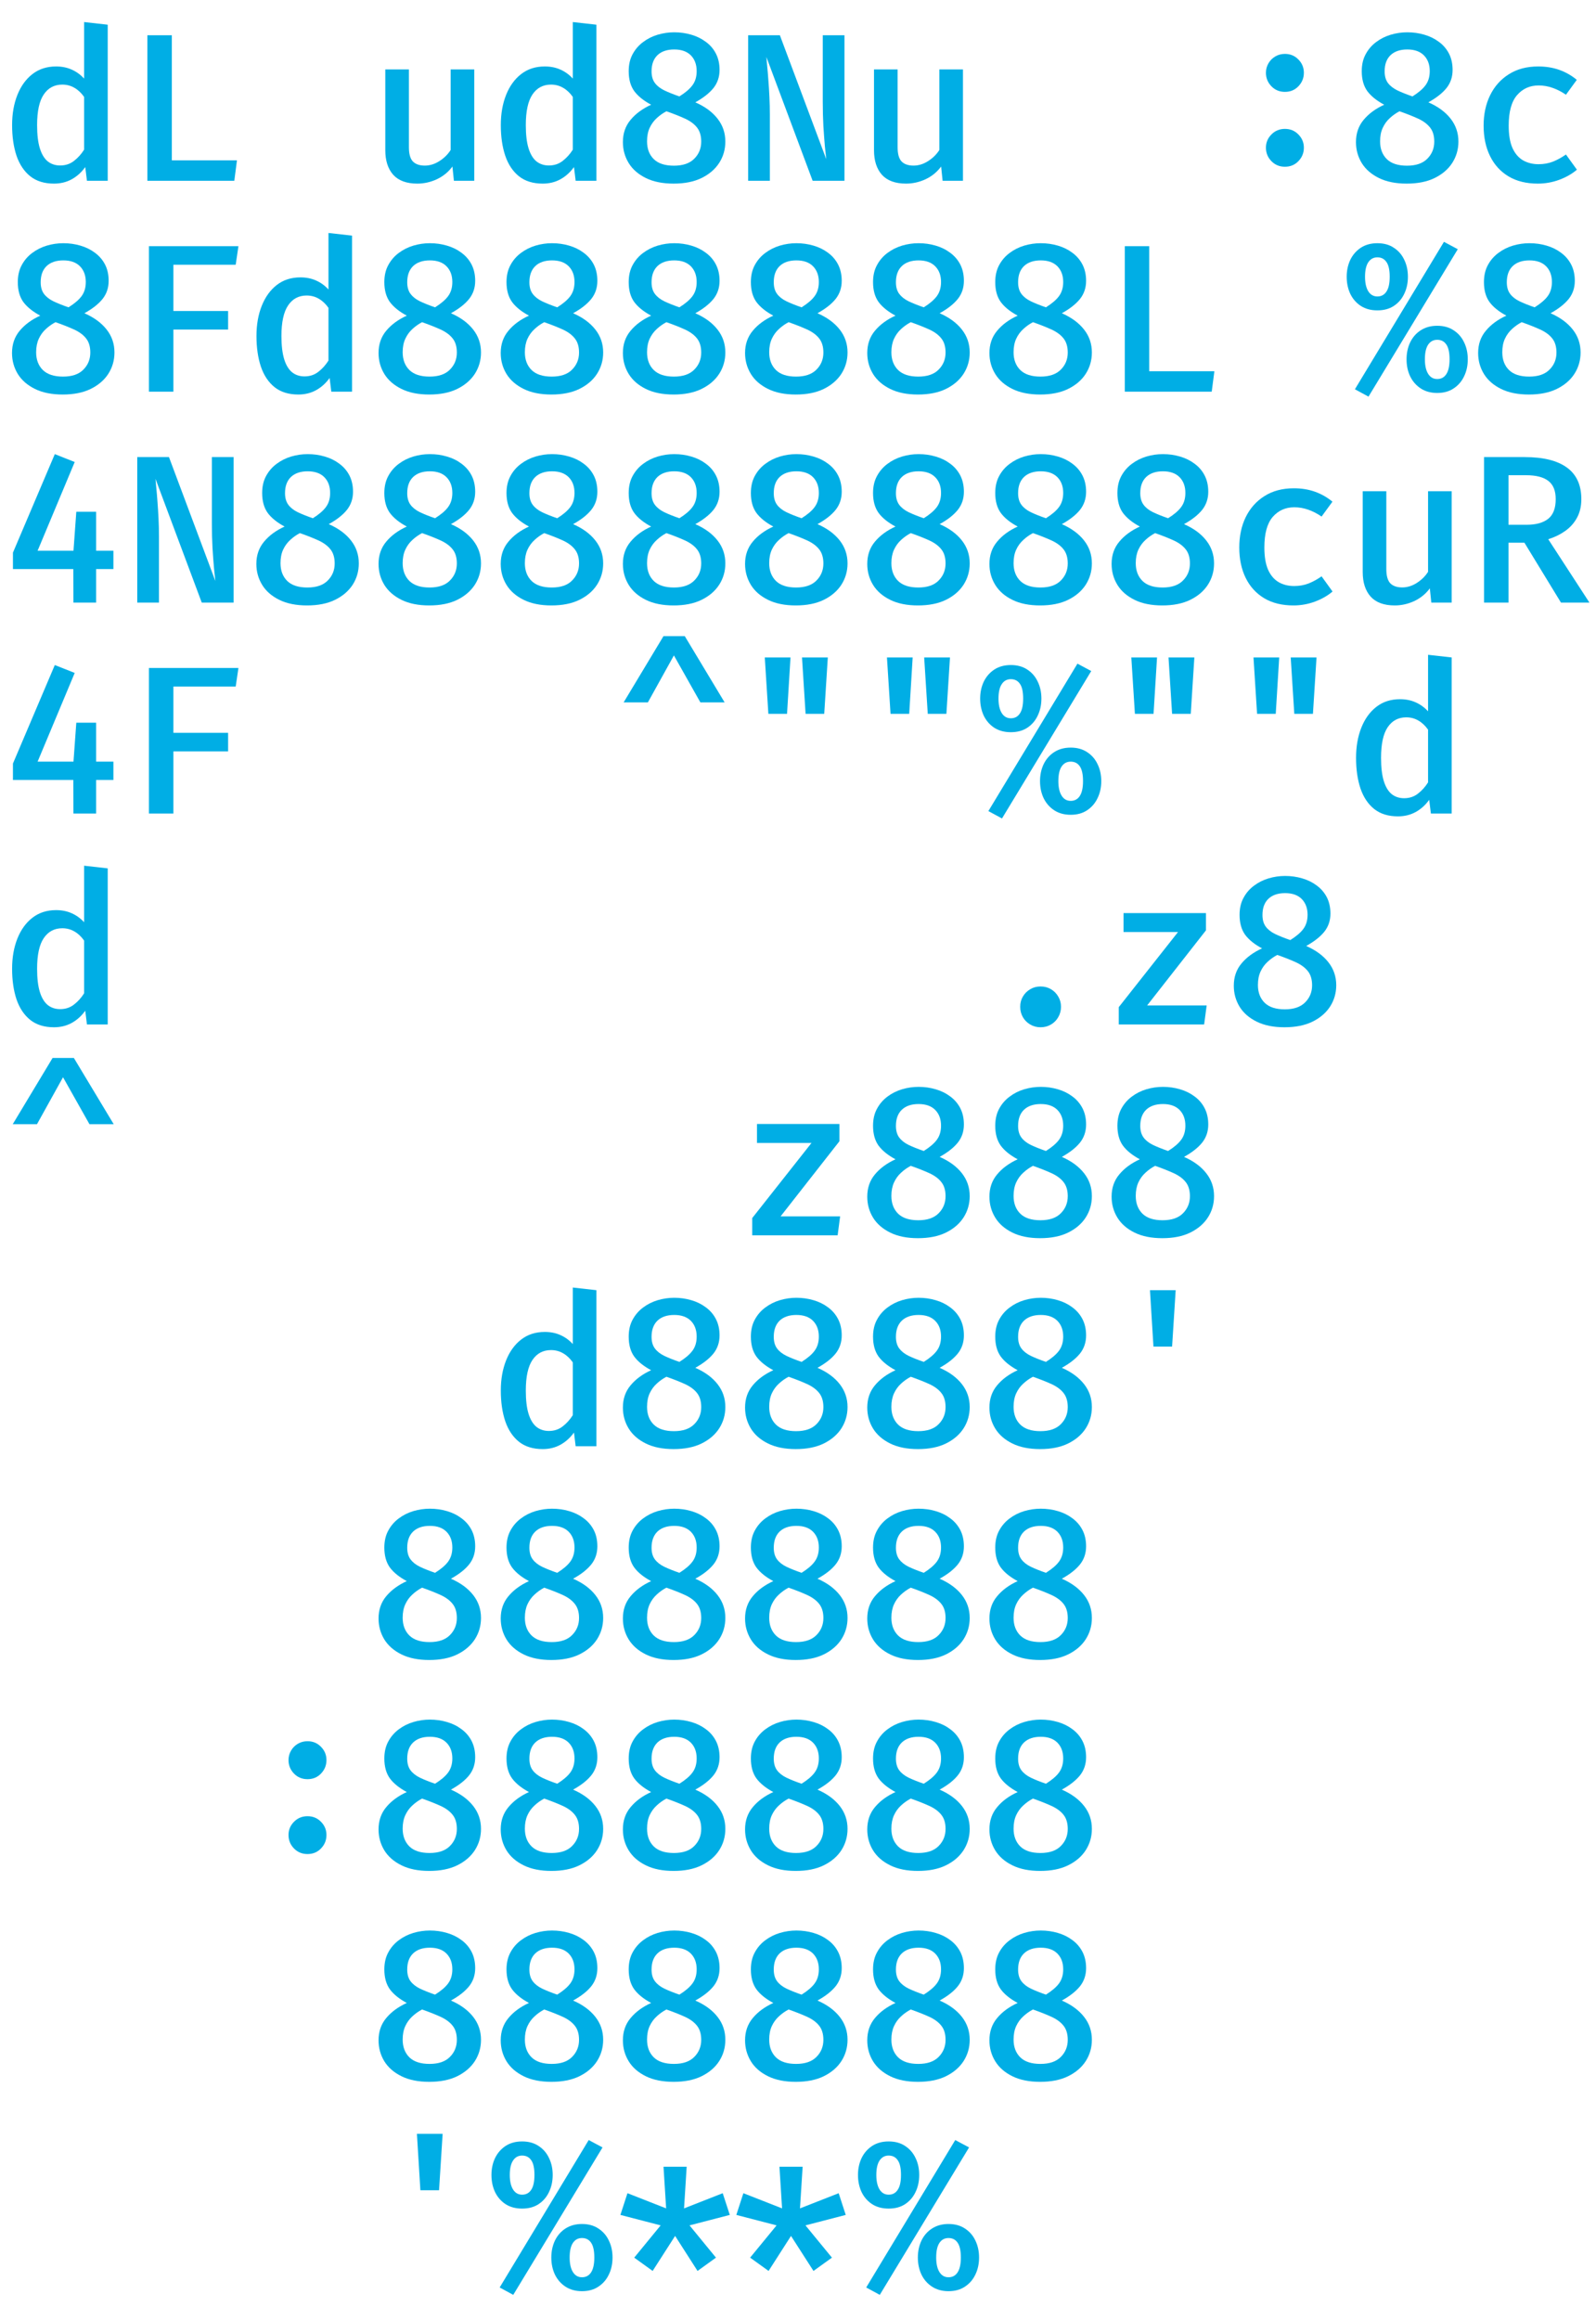 <svg width="53" height="77" viewBox="0 0 53 77" fill="none" xmlns="http://www.w3.org/2000/svg">
  <path d="M2.793 0.732L3.577 0.82V6H2.887L2.831 5.545C2.705 5.72 2.555 5.855 2.38 5.951C2.205 6.047 2.009 6.094 1.792 6.094C1.475 6.094 1.213 6.014 1.008 5.853C0.803 5.69 0.65 5.462 0.549 5.17C0.451 4.876 0.402 4.537 0.402 4.152C0.402 3.776 0.461 3.443 0.577 3.151C0.694 2.857 0.861 2.626 1.078 2.458C1.295 2.29 1.556 2.206 1.862 2.206C2.056 2.206 2.229 2.241 2.383 2.311C2.537 2.379 2.674 2.478 2.793 2.608V0.732ZM2.068 2.808C1.805 2.808 1.599 2.918 1.452 3.137C1.305 3.354 1.232 3.692 1.232 4.152C1.232 4.467 1.262 4.724 1.323 4.922C1.384 5.118 1.471 5.263 1.585 5.356C1.7 5.447 1.837 5.492 1.998 5.492C2.176 5.492 2.33 5.441 2.46 5.338C2.591 5.236 2.702 5.112 2.793 4.967V3.217C2.702 3.087 2.596 2.986 2.474 2.916C2.353 2.844 2.218 2.808 2.068 2.808Z" fill="#00aee5"/>
  <path d="M4.894 6V1.17H5.706V5.321H7.869L7.781 6H4.894Z" fill="#00aee5"/>
  <path d="M13.579 2.304V4.887C13.579 5.106 13.622 5.263 13.708 5.356C13.797 5.449 13.93 5.496 14.107 5.496C14.275 5.496 14.437 5.446 14.594 5.345C14.75 5.245 14.874 5.123 14.965 4.978V2.304H15.749V6H15.073L15.024 5.527C14.887 5.712 14.713 5.853 14.503 5.951C14.293 6.047 14.078 6.094 13.859 6.094C13.502 6.094 13.235 5.996 13.057 5.8C12.882 5.602 12.795 5.33 12.795 4.985V2.304H13.579Z" fill="#00aee5"/>
  <path d="M19.022 0.732L19.806 0.82V6H19.116L19.061 5.545C18.934 5.72 18.784 5.855 18.609 5.951C18.434 6.047 18.238 6.094 18.021 6.094C17.704 6.094 17.442 6.014 17.237 5.853C17.032 5.69 16.879 5.462 16.779 5.17C16.68 4.876 16.631 4.537 16.631 4.152C16.631 3.776 16.69 3.443 16.806 3.151C16.923 2.857 17.09 2.626 17.307 2.458C17.524 2.29 17.785 2.206 18.091 2.206C18.285 2.206 18.459 2.241 18.613 2.311C18.767 2.379 18.903 2.478 19.022 2.608V0.732ZM18.297 2.808C18.034 2.808 17.828 2.918 17.681 3.137C17.535 3.354 17.461 3.692 17.461 4.152C17.461 4.467 17.491 4.724 17.552 4.922C17.613 5.118 17.7 5.263 17.814 5.356C17.929 5.447 18.067 5.492 18.227 5.492C18.405 5.492 18.559 5.441 18.689 5.338C18.82 5.236 18.931 5.112 19.022 4.967V3.217C18.931 3.087 18.825 2.986 18.703 2.916C18.582 2.844 18.447 2.808 18.297 2.808Z" fill="#00aee5"/>
  <path d="M23.895 2.321C23.895 2.552 23.827 2.753 23.692 2.923C23.556 3.091 23.356 3.249 23.09 3.396C23.409 3.536 23.656 3.717 23.828 3.938C24.001 4.158 24.087 4.411 24.087 4.698C24.087 4.957 24.02 5.193 23.884 5.405C23.749 5.615 23.553 5.783 23.296 5.909C23.042 6.033 22.733 6.094 22.369 6.094C22.007 6.094 21.7 6.033 21.448 5.909C21.196 5.785 21.006 5.62 20.878 5.412C20.749 5.202 20.685 4.97 20.685 4.715C20.685 4.426 20.77 4.18 20.941 3.977C21.111 3.772 21.339 3.605 21.623 3.476C21.371 3.341 21.183 3.189 21.06 3.021C20.938 2.851 20.878 2.632 20.878 2.363C20.878 2.146 20.921 1.959 21.007 1.8C21.094 1.639 21.209 1.505 21.354 1.397C21.498 1.288 21.661 1.206 21.84 1.152C22.02 1.099 22.203 1.072 22.39 1.072C22.588 1.072 22.777 1.099 22.957 1.152C23.136 1.204 23.296 1.282 23.436 1.387C23.579 1.49 23.691 1.619 23.772 1.775C23.854 1.932 23.895 2.114 23.895 2.321ZM23.286 4.701C23.286 4.505 23.239 4.349 23.146 4.232C23.055 4.116 22.923 4.018 22.75 3.938C22.578 3.859 22.371 3.777 22.131 3.693C22.014 3.754 21.907 3.83 21.809 3.921C21.711 4.01 21.633 4.117 21.574 4.243C21.516 4.369 21.487 4.518 21.487 4.691C21.487 4.938 21.561 5.135 21.711 5.282C21.86 5.427 22.083 5.499 22.379 5.499C22.678 5.499 22.903 5.422 23.055 5.268C23.209 5.114 23.286 4.925 23.286 4.701ZM21.637 2.367C21.637 2.526 21.673 2.654 21.746 2.752C21.818 2.85 21.923 2.933 22.061 3C22.198 3.066 22.365 3.132 22.561 3.2C22.76 3.076 22.904 2.953 22.995 2.829C23.089 2.703 23.135 2.547 23.135 2.36C23.135 2.143 23.071 1.969 22.943 1.838C22.814 1.708 22.63 1.642 22.39 1.642C22.152 1.642 21.966 1.705 21.833 1.831C21.703 1.957 21.637 2.136 21.637 2.367Z" fill="#00aee5"/>
  <path d="M26.986 6L25.45 1.891C25.456 1.963 25.466 2.066 25.477 2.199C25.491 2.332 25.504 2.486 25.516 2.661C25.53 2.836 25.542 3.021 25.551 3.217C25.56 3.413 25.565 3.609 25.565 3.805V6H24.844V1.17H25.898L27.438 5.282C27.426 5.184 27.411 5.041 27.392 4.852C27.376 4.661 27.359 4.439 27.343 4.187C27.329 3.933 27.322 3.661 27.322 3.371V1.17H28.043V6H26.986Z" fill="#00aee5"/>
  <path d="M29.808 2.304V4.887C29.808 5.106 29.851 5.263 29.937 5.356C30.026 5.449 30.159 5.496 30.336 5.496C30.504 5.496 30.666 5.446 30.823 5.345C30.979 5.245 31.103 5.123 31.194 4.978V2.304H31.978V6H31.302L31.253 5.527C31.116 5.712 30.942 5.853 30.732 5.951C30.522 6.047 30.307 6.094 30.088 6.094C29.731 6.094 29.464 5.996 29.286 5.8C29.111 5.602 29.024 5.33 29.024 4.985V2.304H29.808Z" fill="#00aee5"/>
  <path d="M42.039 4.901C42.039 4.731 42.1 4.585 42.221 4.463C42.342 4.34 42.492 4.278 42.669 4.278C42.849 4.278 42.998 4.34 43.117 4.463C43.238 4.585 43.299 4.731 43.299 4.901C43.299 5.076 43.238 5.225 43.117 5.349C42.998 5.473 42.849 5.534 42.669 5.534C42.492 5.534 42.342 5.473 42.221 5.349C42.1 5.225 42.039 5.076 42.039 4.901ZM42.039 2.416C42.039 2.302 42.067 2.197 42.123 2.101C42.179 2.005 42.255 1.929 42.351 1.873C42.446 1.817 42.552 1.789 42.669 1.789C42.849 1.789 42.998 1.851 43.117 1.975C43.238 2.096 43.299 2.243 43.299 2.416C43.299 2.589 43.238 2.738 43.117 2.864C42.998 2.988 42.849 3.049 42.669 3.049C42.492 3.049 42.342 2.988 42.221 2.864C42.1 2.738 42.039 2.589 42.039 2.416Z" fill="#00aee5"/>
  <path d="M48.238 2.321C48.238 2.552 48.171 2.753 48.035 2.923C47.9 3.091 47.699 3.249 47.433 3.396C47.753 3.536 47.999 3.717 48.172 3.938C48.344 4.158 48.431 4.411 48.431 4.698C48.431 4.957 48.363 5.193 48.228 5.405C48.093 5.615 47.897 5.783 47.64 5.909C47.386 6.033 47.076 6.094 46.712 6.094C46.351 6.094 46.044 6.033 45.792 5.909C45.54 5.785 45.35 5.62 45.221 5.412C45.093 5.202 45.029 4.97 45.029 4.715C45.029 4.426 45.114 4.18 45.284 3.977C45.455 3.772 45.682 3.605 45.967 3.476C45.715 3.341 45.527 3.189 45.403 3.021C45.282 2.851 45.221 2.632 45.221 2.363C45.221 2.146 45.264 1.959 45.351 1.8C45.437 1.639 45.553 1.505 45.697 1.397C45.842 1.288 46.004 1.206 46.184 1.152C46.364 1.099 46.547 1.072 46.733 1.072C46.932 1.072 47.121 1.099 47.3 1.152C47.48 1.204 47.64 1.282 47.78 1.387C47.922 1.49 48.034 1.619 48.116 1.775C48.197 1.932 48.238 2.114 48.238 2.321ZM47.629 4.701C47.629 4.505 47.583 4.349 47.489 4.232C47.398 4.116 47.267 4.018 47.094 3.938C46.921 3.859 46.715 3.777 46.474 3.693C46.358 3.754 46.25 3.83 46.152 3.921C46.054 4.01 45.976 4.117 45.918 4.243C45.859 4.369 45.83 4.518 45.83 4.691C45.83 4.938 45.905 5.135 46.054 5.282C46.204 5.427 46.426 5.499 46.723 5.499C47.022 5.499 47.247 5.422 47.398 5.268C47.552 5.114 47.629 4.925 47.629 4.701ZM45.981 2.367C45.981 2.526 46.017 2.654 46.089 2.752C46.162 2.85 46.267 2.933 46.404 3C46.542 3.066 46.709 3.132 46.905 3.2C47.103 3.076 47.248 2.953 47.339 2.829C47.432 2.703 47.479 2.547 47.479 2.36C47.479 2.143 47.415 1.969 47.286 1.838C47.158 1.708 46.974 1.642 46.733 1.642C46.495 1.642 46.31 1.705 46.177 1.831C46.046 1.957 45.981 2.136 45.981 2.367Z" fill="#00aee5"/>
  <path d="M51.092 5.45C51.264 5.45 51.425 5.421 51.575 5.363C51.724 5.302 51.866 5.224 52.002 5.128L52.366 5.632C52.205 5.77 52.009 5.882 51.778 5.968C51.549 6.052 51.312 6.094 51.067 6.094C50.689 6.094 50.366 6.015 50.098 5.856C49.829 5.695 49.624 5.47 49.482 5.181C49.339 4.892 49.268 4.554 49.268 4.169C49.268 3.794 49.339 3.459 49.482 3.165C49.626 2.869 49.834 2.635 50.105 2.465C50.375 2.292 50.701 2.206 51.081 2.206C51.333 2.206 51.565 2.243 51.778 2.318C51.99 2.393 52.185 2.503 52.362 2.65L52.002 3.144C51.857 3.044 51.709 2.968 51.557 2.916C51.408 2.863 51.254 2.836 51.095 2.836C50.803 2.836 50.564 2.943 50.378 3.158C50.193 3.373 50.101 3.71 50.101 4.169C50.101 4.477 50.143 4.726 50.227 4.915C50.313 5.102 50.431 5.238 50.581 5.324C50.73 5.408 50.9 5.45 51.092 5.45Z" fill="#00aee5"/>
  <path d="M3.608 9.321C3.608 9.552 3.541 9.753 3.405 9.923C3.27 10.091 3.069 10.249 2.803 10.396C3.123 10.536 3.369 10.717 3.542 10.938C3.715 11.158 3.801 11.411 3.801 11.698C3.801 11.957 3.733 12.193 3.598 12.405C3.463 12.615 3.267 12.783 3.01 12.909C2.756 13.033 2.446 13.094 2.082 13.094C1.721 13.094 1.414 13.033 1.162 12.909C0.91 12.785 0.72 12.62 0.591 12.412C0.463 12.202 0.399 11.97 0.399 11.715C0.399 11.426 0.484 11.18 0.654 10.977C0.825 10.772 1.052 10.605 1.337 10.476C1.085 10.341 0.897 10.189 0.773 10.021C0.652 9.851 0.591 9.632 0.591 9.363C0.591 9.146 0.635 8.959 0.721 8.8C0.807 8.639 0.923 8.505 1.067 8.397C1.212 8.288 1.374 8.206 1.554 8.152C1.734 8.099 1.917 8.072 2.103 8.072C2.302 8.072 2.491 8.099 2.67 8.152C2.85 8.204 3.01 8.282 3.15 8.387C3.292 8.49 3.404 8.619 3.486 8.775C3.568 8.932 3.608 9.114 3.608 9.321ZM2.999 11.701C2.999 11.505 2.953 11.349 2.859 11.232C2.768 11.116 2.637 11.018 2.464 10.938C2.291 10.859 2.085 10.777 1.844 10.693C1.728 10.754 1.62 10.83 1.522 10.921C1.424 11.01 1.346 11.117 1.288 11.243C1.23 11.369 1.2 11.518 1.2 11.691C1.2 11.938 1.275 12.135 1.424 12.282C1.574 12.427 1.797 12.499 2.093 12.499C2.392 12.499 2.617 12.422 2.768 12.268C2.922 12.114 2.999 11.925 2.999 11.701ZM1.351 9.367C1.351 9.526 1.387 9.654 1.459 9.752C1.532 9.85 1.637 9.933 1.774 10C1.912 10.066 2.079 10.132 2.275 10.2C2.473 10.076 2.618 9.953 2.709 9.829C2.802 9.703 2.849 9.547 2.849 9.36C2.849 9.143 2.785 8.969 2.656 8.838C2.528 8.708 2.344 8.642 2.103 8.642C1.865 8.642 1.68 8.705 1.547 8.831C1.416 8.957 1.351 9.136 1.351 9.367Z" fill="#00aee5"/>
  <path d="M5.758 8.786V10.322H7.575V10.938H5.758V13H4.946V8.17H7.918L7.827 8.786H5.758Z" fill="#00aee5"/>
  <path d="M10.908 7.732L11.691 7.82V13H11.002L10.946 12.545C10.82 12.72 10.669 12.855 10.495 12.951C10.319 13.047 10.123 13.094 9.906 13.094C9.589 13.094 9.328 13.014 9.122 12.853C8.917 12.69 8.764 12.462 8.664 12.17C8.566 11.876 8.517 11.537 8.517 11.152C8.517 10.776 8.575 10.443 8.692 10.151C8.809 9.857 8.975 9.626 9.192 9.458C9.409 9.29 9.671 9.206 9.976 9.206C10.17 9.206 10.344 9.241 10.498 9.311C10.652 9.379 10.789 9.478 10.908 9.608V7.732ZM10.183 9.808C9.919 9.808 9.714 9.918 9.567 10.137C9.42 10.354 9.346 10.692 9.346 11.152C9.346 11.467 9.377 11.724 9.437 11.922C9.498 12.118 9.586 12.263 9.7 12.356C9.814 12.447 9.952 12.492 10.113 12.492C10.29 12.492 10.444 12.441 10.575 12.338C10.706 12.236 10.816 12.112 10.908 11.967V10.217C10.816 10.087 10.71 9.986 10.589 9.916C10.468 9.844 10.332 9.808 10.183 9.808Z" fill="#00aee5"/>
  <path d="M15.78 9.321C15.78 9.552 15.713 9.753 15.577 9.923C15.442 10.091 15.241 10.249 14.975 10.396C15.295 10.536 15.541 10.717 15.714 10.938C15.886 11.158 15.973 11.411 15.973 11.698C15.973 11.957 15.905 12.193 15.77 12.405C15.634 12.615 15.438 12.783 15.182 12.909C14.927 13.033 14.618 13.094 14.254 13.094C13.893 13.094 13.586 13.033 13.334 12.909C13.082 12.785 12.892 12.62 12.763 12.412C12.635 12.202 12.571 11.97 12.571 11.715C12.571 11.426 12.656 11.18 12.826 10.977C12.997 10.772 13.224 10.605 13.509 10.476C13.257 10.341 13.069 10.189 12.945 10.021C12.824 9.851 12.763 9.632 12.763 9.363C12.763 9.146 12.806 8.959 12.893 8.8C12.979 8.639 13.095 8.505 13.239 8.397C13.384 8.288 13.546 8.206 13.726 8.152C13.905 8.099 14.089 8.072 14.275 8.072C14.474 8.072 14.663 8.099 14.842 8.152C15.022 8.204 15.182 8.282 15.322 8.387C15.464 8.49 15.576 8.619 15.658 8.775C15.739 8.932 15.78 9.114 15.78 9.321ZM15.171 11.701C15.171 11.505 15.125 11.349 15.031 11.232C14.94 11.116 14.808 11.018 14.636 10.938C14.463 10.859 14.257 10.777 14.016 10.693C13.9 10.754 13.792 10.83 13.694 10.921C13.596 11.01 13.518 11.117 13.46 11.243C13.401 11.369 13.372 11.518 13.372 11.691C13.372 11.938 13.447 12.135 13.596 12.282C13.746 12.427 13.968 12.499 14.265 12.499C14.563 12.499 14.789 12.422 14.94 12.268C15.094 12.114 15.171 11.925 15.171 11.701ZM13.523 9.367C13.523 9.526 13.559 9.654 13.631 9.752C13.704 9.85 13.809 9.933 13.946 10C14.084 10.066 14.251 10.132 14.447 10.2C14.645 10.076 14.79 9.953 14.881 9.829C14.974 9.703 15.021 9.547 15.021 9.36C15.021 9.143 14.957 8.969 14.828 8.838C14.7 8.708 14.516 8.642 14.275 8.642C14.037 8.642 13.852 8.705 13.719 8.831C13.588 8.957 13.523 9.136 13.523 9.367Z" fill="#00aee5"/>
  <path d="M19.837 9.321C19.837 9.552 19.77 9.753 19.634 9.923C19.499 10.091 19.299 10.249 19.032 10.396C19.352 10.536 19.598 10.717 19.771 10.938C19.944 11.158 20.03 11.411 20.03 11.698C20.03 11.957 19.962 12.193 19.827 12.405C19.692 12.615 19.496 12.783 19.239 12.909C18.985 13.033 18.675 13.094 18.311 13.094C17.95 13.094 17.643 13.033 17.391 12.909C17.139 12.785 16.949 12.62 16.82 12.412C16.692 12.202 16.628 11.97 16.628 11.715C16.628 11.426 16.713 11.18 16.884 10.977C17.054 10.772 17.281 10.605 17.566 10.476C17.314 10.341 17.126 10.189 17.003 10.021C16.881 9.851 16.82 9.632 16.82 9.363C16.82 9.146 16.864 8.959 16.95 8.8C17.036 8.639 17.152 8.505 17.297 8.397C17.441 8.288 17.603 8.206 17.783 8.152C17.963 8.099 18.146 8.072 18.332 8.072C18.531 8.072 18.72 8.099 18.899 8.152C19.079 8.204 19.239 8.282 19.379 8.387C19.521 8.49 19.633 8.619 19.715 8.775C19.797 8.932 19.837 9.114 19.837 9.321ZM19.229 11.701C19.229 11.505 19.182 11.349 19.088 11.232C18.997 11.116 18.866 11.018 18.693 10.938C18.52 10.859 18.314 10.777 18.073 10.693C17.957 10.754 17.849 10.83 17.752 10.921C17.654 11.01 17.575 11.117 17.517 11.243C17.459 11.369 17.43 11.518 17.43 11.691C17.43 11.938 17.504 12.135 17.654 12.282C17.803 12.427 18.026 12.499 18.322 12.499C18.621 12.499 18.846 12.422 18.997 12.268C19.151 12.114 19.229 11.925 19.229 11.701ZM17.58 9.367C17.58 9.526 17.616 9.654 17.689 9.752C17.761 9.85 17.866 9.933 18.003 10C18.141 10.066 18.308 10.132 18.504 10.2C18.702 10.076 18.847 9.953 18.938 9.829C19.031 9.703 19.078 9.547 19.078 9.36C19.078 9.143 19.014 8.969 18.886 8.838C18.757 8.708 18.573 8.642 18.332 8.642C18.095 8.642 17.909 8.705 17.776 8.831C17.645 8.957 17.58 9.136 17.58 9.367Z" fill="#00aee5"/>
  <path d="M23.895 9.321C23.895 9.552 23.827 9.753 23.692 9.923C23.556 10.091 23.356 10.249 23.09 10.396C23.409 10.536 23.656 10.717 23.828 10.938C24.001 11.158 24.087 11.411 24.087 11.698C24.087 11.957 24.02 12.193 23.884 12.405C23.749 12.615 23.553 12.783 23.296 12.909C23.042 13.033 22.733 13.094 22.369 13.094C22.007 13.094 21.7 13.033 21.448 12.909C21.196 12.785 21.006 12.62 20.878 12.412C20.749 12.202 20.685 11.97 20.685 11.715C20.685 11.426 20.77 11.18 20.941 10.977C21.111 10.772 21.339 10.605 21.623 10.476C21.371 10.341 21.183 10.189 21.06 10.021C20.938 9.851 20.878 9.632 20.878 9.363C20.878 9.146 20.921 8.959 21.007 8.8C21.094 8.639 21.209 8.505 21.354 8.397C21.498 8.288 21.661 8.206 21.84 8.152C22.02 8.099 22.203 8.072 22.39 8.072C22.588 8.072 22.777 8.099 22.957 8.152C23.136 8.204 23.296 8.282 23.436 8.387C23.579 8.49 23.691 8.619 23.772 8.775C23.854 8.932 23.895 9.114 23.895 9.321ZM23.286 11.701C23.286 11.505 23.239 11.349 23.146 11.232C23.055 11.116 22.923 11.018 22.75 10.938C22.578 10.859 22.371 10.777 22.131 10.693C22.014 10.754 21.907 10.83 21.809 10.921C21.711 11.01 21.633 11.117 21.574 11.243C21.516 11.369 21.487 11.518 21.487 11.691C21.487 11.938 21.561 12.135 21.711 12.282C21.86 12.427 22.083 12.499 22.379 12.499C22.678 12.499 22.903 12.422 23.055 12.268C23.209 12.114 23.286 11.925 23.286 11.701ZM21.637 9.367C21.637 9.526 21.673 9.654 21.746 9.752C21.818 9.85 21.923 9.933 22.061 10C22.198 10.066 22.365 10.132 22.561 10.2C22.76 10.076 22.904 9.953 22.995 9.829C23.089 9.703 23.135 9.547 23.135 9.36C23.135 9.143 23.071 8.969 22.943 8.838C22.814 8.708 22.63 8.642 22.39 8.642C22.152 8.642 21.966 8.705 21.833 8.831C21.703 8.957 21.637 9.136 21.637 9.367Z" fill="#00aee5"/>
  <path d="M27.952 9.321C27.952 9.552 27.884 9.753 27.749 9.923C27.614 10.091 27.413 10.249 27.147 10.396C27.467 10.536 27.713 10.717 27.886 10.938C28.058 11.158 28.145 11.411 28.145 11.698C28.145 11.957 28.077 12.193 27.942 12.405C27.806 12.615 27.61 12.783 27.354 12.909C27.099 13.033 26.79 13.094 26.426 13.094C26.064 13.094 25.758 13.033 25.506 12.909C25.253 12.785 25.063 12.62 24.935 12.412C24.807 12.202 24.742 11.97 24.742 11.715C24.742 11.426 24.828 11.18 24.998 10.977C25.168 10.772 25.396 10.605 25.68 10.476C25.428 10.341 25.241 10.189 25.117 10.021C24.996 9.851 24.935 9.632 24.935 9.363C24.935 9.146 24.978 8.959 25.064 8.8C25.151 8.639 25.266 8.505 25.411 8.397C25.556 8.288 25.718 8.206 25.898 8.152C26.077 8.099 26.26 8.072 26.447 8.072C26.645 8.072 26.834 8.099 27.014 8.152C27.194 8.204 27.354 8.282 27.494 8.387C27.636 8.49 27.748 8.619 27.829 8.775C27.911 8.932 27.952 9.114 27.952 9.321ZM27.343 11.701C27.343 11.505 27.296 11.349 27.203 11.232C27.112 11.116 26.98 11.018 26.808 10.938C26.635 10.859 26.428 10.777 26.188 10.693C26.071 10.754 25.964 10.83 25.866 10.921C25.768 11.01 25.69 11.117 25.631 11.243C25.573 11.369 25.544 11.518 25.544 11.691C25.544 11.938 25.619 12.135 25.768 12.282C25.917 12.427 26.14 12.499 26.436 12.499C26.735 12.499 26.96 12.422 27.112 12.268C27.266 12.114 27.343 11.925 27.343 11.701ZM25.695 9.367C25.695 9.526 25.731 9.654 25.803 9.752C25.875 9.85 25.98 9.933 26.118 10C26.256 10.066 26.422 10.132 26.619 10.2C26.817 10.076 26.962 9.953 27.052 9.829C27.146 9.703 27.192 9.547 27.192 9.36C27.192 9.143 27.128 8.969 27 8.838C26.872 8.708 26.687 8.642 26.447 8.642C26.209 8.642 26.023 8.705 25.89 8.831C25.76 8.957 25.695 9.136 25.695 9.367Z" fill="#00aee5"/>
  <path d="M32.009 9.321C32.009 9.552 31.942 9.753 31.806 9.923C31.671 10.091 31.47 10.249 31.204 10.396C31.524 10.536 31.77 10.717 31.943 10.938C32.115 11.158 32.202 11.411 32.202 11.698C32.202 11.957 32.134 12.193 31.999 12.405C31.863 12.615 31.668 12.783 31.411 12.909C31.157 13.033 30.847 13.094 30.483 13.094C30.122 13.094 29.815 13.033 29.563 12.909C29.311 12.785 29.121 12.62 28.992 12.412C28.864 12.202 28.8 11.97 28.8 11.715C28.8 11.426 28.885 11.18 29.055 10.977C29.226 10.772 29.453 10.605 29.738 10.476C29.486 10.341 29.298 10.189 29.174 10.021C29.053 9.851 28.992 9.632 28.992 9.363C28.992 9.146 29.035 8.959 29.122 8.8C29.208 8.639 29.324 8.505 29.468 8.397C29.613 8.288 29.775 8.206 29.955 8.152C30.134 8.099 30.318 8.072 30.504 8.072C30.703 8.072 30.892 8.099 31.071 8.152C31.251 8.204 31.411 8.282 31.551 8.387C31.693 8.49 31.805 8.619 31.887 8.775C31.968 8.932 32.009 9.114 32.009 9.321ZM31.4 11.701C31.4 11.505 31.354 11.349 31.26 11.232C31.169 11.116 31.038 11.018 30.865 10.938C30.692 10.859 30.486 10.777 30.245 10.693C30.129 10.754 30.021 10.83 29.923 10.921C29.825 11.01 29.747 11.117 29.689 11.243C29.631 11.369 29.601 11.518 29.601 11.691C29.601 11.938 29.676 12.135 29.825 12.282C29.975 12.427 30.198 12.499 30.494 12.499C30.793 12.499 31.018 12.422 31.169 12.268C31.323 12.114 31.4 11.925 31.4 11.701ZM29.752 9.367C29.752 9.526 29.788 9.654 29.86 9.752C29.933 9.85 30.038 9.933 30.175 10C30.313 10.066 30.48 10.132 30.676 10.2C30.874 10.076 31.019 9.953 31.11 9.829C31.203 9.703 31.25 9.547 31.25 9.36C31.25 9.143 31.186 8.969 31.057 8.838C30.929 8.708 30.745 8.642 30.504 8.642C30.266 8.642 30.081 8.705 29.948 8.831C29.817 8.957 29.752 9.136 29.752 9.367Z" fill="#00aee5"/>
  <path d="M36.067 9.321C36.067 9.552 35.999 9.753 35.864 9.923C35.728 10.091 35.528 10.249 35.262 10.396C35.581 10.536 35.827 10.717 36 10.938C36.173 11.158 36.259 11.411 36.259 11.698C36.259 11.957 36.191 12.193 36.056 12.405C35.921 12.615 35.725 12.783 35.468 12.909C35.214 13.033 34.905 13.094 34.541 13.094C34.179 13.094 33.872 13.033 33.62 12.909C33.368 12.785 33.178 12.62 33.05 12.412C32.921 12.202 32.857 11.97 32.857 11.715C32.857 11.426 32.942 11.18 33.113 10.977C33.283 10.772 33.51 10.605 33.795 10.476C33.543 10.341 33.355 10.189 33.232 10.021C33.11 9.851 33.05 9.632 33.05 9.363C33.05 9.146 33.093 8.959 33.179 8.8C33.265 8.639 33.381 8.505 33.526 8.397C33.67 8.288 33.832 8.206 34.012 8.152C34.192 8.099 34.375 8.072 34.562 8.072C34.76 8.072 34.949 8.099 35.129 8.152C35.308 8.204 35.468 8.282 35.608 8.387C35.75 8.49 35.862 8.619 35.944 8.775C36.026 8.932 36.067 9.114 36.067 9.321ZM35.458 11.701C35.458 11.505 35.411 11.349 35.318 11.232C35.227 11.116 35.095 11.018 34.922 10.938C34.749 10.859 34.543 10.777 34.303 10.693C34.186 10.754 34.079 10.83 33.981 10.921C33.883 11.01 33.804 11.117 33.746 11.243C33.688 11.369 33.659 11.518 33.659 11.691C33.659 11.938 33.733 12.135 33.883 12.282C34.032 12.427 34.255 12.499 34.551 12.499C34.85 12.499 35.075 12.422 35.227 12.268C35.381 12.114 35.458 11.925 35.458 11.701ZM33.809 9.367C33.809 9.526 33.845 9.654 33.918 9.752C33.99 9.85 34.095 9.933 34.233 10C34.37 10.066 34.537 10.132 34.733 10.2C34.931 10.076 35.076 9.953 35.167 9.829C35.26 9.703 35.307 9.547 35.307 9.36C35.307 9.143 35.243 8.969 35.115 8.838C34.986 8.708 34.802 8.642 34.562 8.642C34.324 8.642 34.138 8.705 34.005 8.831C33.874 8.957 33.809 9.136 33.809 9.367Z" fill="#00aee5"/>
  <path d="M37.352 13V8.17H38.164V12.321H40.327L40.239 13H37.352Z" fill="#00aee5"/>
  <path d="M47.951 8.026L48.41 8.271L45.445 13.164L44.994 12.919L47.951 8.026ZM47.727 11.278C47.599 11.278 47.499 11.332 47.426 11.439C47.354 11.546 47.318 11.708 47.318 11.925C47.318 12.131 47.354 12.292 47.426 12.408C47.499 12.523 47.599 12.58 47.727 12.58C47.858 12.58 47.958 12.526 48.028 12.419C48.101 12.309 48.137 12.145 48.137 11.925C48.137 11.699 48.101 11.535 48.028 11.432C47.958 11.329 47.858 11.278 47.727 11.278ZM45.739 8.541C45.611 8.541 45.511 8.596 45.438 8.705C45.366 8.813 45.33 8.973 45.33 9.185C45.33 9.39 45.366 9.551 45.438 9.668C45.511 9.782 45.611 9.839 45.739 9.839C45.87 9.839 45.97 9.786 46.04 9.678C46.113 9.571 46.149 9.407 46.149 9.185C46.149 8.959 46.113 8.795 46.04 8.695C45.97 8.592 45.87 8.541 45.739 8.541ZM45.739 8.072C45.954 8.072 46.136 8.122 46.285 8.222C46.437 8.32 46.553 8.453 46.632 8.621C46.714 8.789 46.754 8.977 46.754 9.185C46.754 9.393 46.714 9.582 46.632 9.752C46.553 9.92 46.437 10.054 46.285 10.154C46.136 10.252 45.954 10.301 45.739 10.301C45.527 10.301 45.344 10.252 45.19 10.154C45.038 10.054 44.922 9.92 44.84 9.752C44.761 9.582 44.721 9.393 44.721 9.185C44.721 8.98 44.761 8.793 44.84 8.625C44.922 8.457 45.038 8.323 45.19 8.222C45.344 8.122 45.527 8.072 45.739 8.072ZM47.727 10.812C47.942 10.812 48.124 10.863 48.273 10.963C48.425 11.061 48.541 11.194 48.62 11.362C48.702 11.53 48.742 11.718 48.742 11.925C48.742 12.133 48.702 12.321 48.62 12.489C48.541 12.657 48.425 12.791 48.273 12.891C48.124 12.992 47.942 13.042 47.727 13.042C47.515 13.042 47.332 12.992 47.178 12.891C47.026 12.791 46.91 12.657 46.828 12.489C46.748 12.321 46.709 12.133 46.709 11.925C46.709 11.72 46.748 11.533 46.828 11.365C46.91 11.195 47.026 11.061 47.178 10.963C47.332 10.863 47.515 10.812 47.727 10.812Z" fill="#00aee5"/>
  <path d="M52.296 9.321C52.296 9.552 52.228 9.753 52.093 9.923C51.957 10.091 51.757 10.249 51.491 10.396C51.81 10.536 52.056 10.717 52.229 10.938C52.402 11.158 52.488 11.411 52.488 11.698C52.488 11.957 52.42 12.193 52.285 12.405C52.15 12.615 51.954 12.783 51.697 12.909C51.443 13.033 51.134 13.094 50.77 13.094C50.408 13.094 50.101 13.033 49.849 12.909C49.597 12.785 49.407 12.62 49.279 12.412C49.15 12.202 49.086 11.97 49.086 11.715C49.086 11.426 49.171 11.18 49.342 10.977C49.512 10.772 49.739 10.605 50.024 10.476C49.772 10.341 49.584 10.189 49.461 10.021C49.339 9.851 49.279 9.632 49.279 9.363C49.279 9.146 49.322 8.959 49.408 8.8C49.494 8.639 49.61 8.505 49.755 8.397C49.899 8.288 50.061 8.206 50.241 8.152C50.421 8.099 50.604 8.072 50.791 8.072C50.989 8.072 51.178 8.099 51.358 8.152C51.537 8.204 51.697 8.282 51.837 8.387C51.979 8.49 52.091 8.619 52.173 8.775C52.255 8.932 52.296 9.114 52.296 9.321ZM51.687 11.701C51.687 11.505 51.64 11.349 51.547 11.232C51.456 11.116 51.324 11.018 51.151 10.938C50.978 10.859 50.772 10.777 50.532 10.693C50.415 10.754 50.308 10.83 50.21 10.921C50.112 11.01 50.033 11.117 49.975 11.243C49.917 11.369 49.888 11.518 49.888 11.691C49.888 11.938 49.962 12.135 50.112 12.282C50.261 12.427 50.484 12.499 50.78 12.499C51.079 12.499 51.304 12.422 51.456 12.268C51.61 12.114 51.687 11.925 51.687 11.701ZM50.038 9.367C50.038 9.526 50.074 9.654 50.147 9.752C50.219 9.85 50.324 9.933 50.462 10C50.599 10.066 50.766 10.132 50.962 10.2C51.16 10.076 51.305 9.953 51.396 9.829C51.489 9.703 51.536 9.547 51.536 9.36C51.536 9.143 51.472 8.969 51.344 8.838C51.215 8.708 51.031 8.642 50.791 8.642C50.553 8.642 50.367 8.705 50.234 8.831C50.103 8.957 50.038 9.136 50.038 9.367Z" fill="#00aee5"/>
  <path d="M1.82 15.072L2.481 15.334L1.249 18.278H3.766V18.887H0.43V18.341L1.82 15.072ZM3.192 16.986V20H2.439L2.432 18.39L2.534 16.986H3.192Z" fill="#00aee5"/>
  <path d="M6.7 20L5.163 15.891C5.17 15.963 5.18 16.066 5.191 16.199C5.205 16.332 5.218 16.486 5.23 16.661C5.244 16.836 5.255 17.021 5.265 17.217C5.274 17.413 5.279 17.609 5.279 17.805V20H4.558V15.17H5.611L7.151 19.282C7.14 19.184 7.124 19.041 7.106 18.852C7.089 18.661 7.073 18.439 7.057 18.187C7.043 17.933 7.036 17.661 7.036 17.371V15.17H7.757V20H6.7Z" fill="#00aee5"/>
  <path d="M11.723 16.321C11.723 16.552 11.655 16.753 11.52 16.923C11.385 17.091 11.184 17.249 10.918 17.396C11.238 17.536 11.484 17.717 11.656 17.938C11.829 18.158 11.915 18.411 11.915 18.698C11.915 18.957 11.848 19.193 11.713 19.405C11.577 19.615 11.381 19.783 11.124 19.909C10.87 20.033 10.561 20.094 10.197 20.094C9.835 20.094 9.528 20.033 9.276 19.909C9.024 19.785 8.834 19.62 8.706 19.412C8.578 19.202 8.513 18.97 8.513 18.715C8.513 18.426 8.599 18.18 8.769 17.977C8.939 17.772 9.167 17.605 9.451 17.476C9.199 17.341 9.012 17.189 8.888 17.021C8.767 16.851 8.706 16.632 8.706 16.363C8.706 16.146 8.749 15.959 8.835 15.8C8.922 15.639 9.037 15.505 9.182 15.397C9.327 15.288 9.489 15.206 9.668 15.152C9.848 15.099 10.031 15.072 10.218 15.072C10.416 15.072 10.605 15.099 10.785 15.152C10.965 15.204 11.124 15.282 11.264 15.387C11.407 15.49 11.519 15.619 11.601 15.775C11.682 15.932 11.723 16.114 11.723 16.321ZM11.114 18.701C11.114 18.505 11.067 18.349 10.974 18.232C10.883 18.116 10.751 18.018 10.579 17.938C10.406 17.859 10.199 17.777 9.959 17.693C9.842 17.754 9.735 17.83 9.637 17.921C9.539 18.01 9.461 18.117 9.402 18.243C9.344 18.369 9.315 18.518 9.315 18.691C9.315 18.938 9.39 19.135 9.539 19.282C9.688 19.427 9.911 19.499 10.207 19.499C10.506 19.499 10.731 19.422 10.883 19.268C11.037 19.114 11.114 18.925 11.114 18.701ZM9.465 16.367C9.465 16.526 9.502 16.654 9.574 16.752C9.646 16.85 9.751 16.933 9.889 17C10.027 17.066 10.194 17.132 10.389 17.2C10.588 17.076 10.732 16.953 10.823 16.829C10.917 16.703 10.963 16.547 10.963 16.36C10.963 16.143 10.899 15.969 10.771 15.838C10.643 15.708 10.458 15.642 10.218 15.642C9.98 15.642 9.794 15.705 9.661 15.831C9.531 15.957 9.465 16.136 9.465 16.367Z" fill="#00aee5"/>
  <path d="M15.78 16.321C15.78 16.552 15.713 16.753 15.577 16.923C15.442 17.091 15.241 17.249 14.975 17.396C15.295 17.536 15.541 17.717 15.714 17.938C15.886 18.158 15.973 18.411 15.973 18.698C15.973 18.957 15.905 19.193 15.77 19.405C15.634 19.615 15.438 19.783 15.182 19.909C14.927 20.033 14.618 20.094 14.254 20.094C13.893 20.094 13.586 20.033 13.334 19.909C13.082 19.785 12.892 19.62 12.763 19.412C12.635 19.202 12.571 18.97 12.571 18.715C12.571 18.426 12.656 18.18 12.826 17.977C12.997 17.772 13.224 17.605 13.509 17.476C13.257 17.341 13.069 17.189 12.945 17.021C12.824 16.851 12.763 16.632 12.763 16.363C12.763 16.146 12.806 15.959 12.893 15.8C12.979 15.639 13.095 15.505 13.239 15.397C13.384 15.288 13.546 15.206 13.726 15.152C13.905 15.099 14.089 15.072 14.275 15.072C14.474 15.072 14.663 15.099 14.842 15.152C15.022 15.204 15.182 15.282 15.322 15.387C15.464 15.49 15.576 15.619 15.658 15.775C15.739 15.932 15.78 16.114 15.78 16.321ZM15.171 18.701C15.171 18.505 15.125 18.349 15.031 18.232C14.94 18.116 14.808 18.018 14.636 17.938C14.463 17.859 14.257 17.777 14.016 17.693C13.9 17.754 13.792 17.83 13.694 17.921C13.596 18.01 13.518 18.117 13.46 18.243C13.401 18.369 13.372 18.518 13.372 18.691C13.372 18.938 13.447 19.135 13.596 19.282C13.746 19.427 13.968 19.499 14.265 19.499C14.563 19.499 14.789 19.422 14.94 19.268C15.094 19.114 15.171 18.925 15.171 18.701ZM13.523 16.367C13.523 16.526 13.559 16.654 13.631 16.752C13.704 16.85 13.809 16.933 13.946 17C14.084 17.066 14.251 17.132 14.447 17.2C14.645 17.076 14.79 16.953 14.881 16.829C14.974 16.703 15.021 16.547 15.021 16.36C15.021 16.143 14.957 15.969 14.828 15.838C14.7 15.708 14.516 15.642 14.275 15.642C14.037 15.642 13.852 15.705 13.719 15.831C13.588 15.957 13.523 16.136 13.523 16.367Z" fill="#00aee5"/>
  <path d="M19.837 16.321C19.837 16.552 19.77 16.753 19.634 16.923C19.499 17.091 19.299 17.249 19.032 17.396C19.352 17.536 19.598 17.717 19.771 17.938C19.944 18.158 20.03 18.411 20.03 18.698C20.03 18.957 19.962 19.193 19.827 19.405C19.692 19.615 19.496 19.783 19.239 19.909C18.985 20.033 18.675 20.094 18.311 20.094C17.95 20.094 17.643 20.033 17.391 19.909C17.139 19.785 16.949 19.62 16.82 19.412C16.692 19.202 16.628 18.97 16.628 18.715C16.628 18.426 16.713 18.18 16.884 17.977C17.054 17.772 17.281 17.605 17.566 17.476C17.314 17.341 17.126 17.189 17.003 17.021C16.881 16.851 16.82 16.632 16.82 16.363C16.82 16.146 16.864 15.959 16.95 15.8C17.036 15.639 17.152 15.505 17.297 15.397C17.441 15.288 17.603 15.206 17.783 15.152C17.963 15.099 18.146 15.072 18.332 15.072C18.531 15.072 18.72 15.099 18.899 15.152C19.079 15.204 19.239 15.282 19.379 15.387C19.521 15.49 19.633 15.619 19.715 15.775C19.797 15.932 19.837 16.114 19.837 16.321ZM19.229 18.701C19.229 18.505 19.182 18.349 19.088 18.232C18.997 18.116 18.866 18.018 18.693 17.938C18.52 17.859 18.314 17.777 18.073 17.693C17.957 17.754 17.849 17.83 17.752 17.921C17.654 18.01 17.575 18.117 17.517 18.243C17.459 18.369 17.43 18.518 17.43 18.691C17.43 18.938 17.504 19.135 17.654 19.282C17.803 19.427 18.026 19.499 18.322 19.499C18.621 19.499 18.846 19.422 18.997 19.268C19.151 19.114 19.229 18.925 19.229 18.701ZM17.58 16.367C17.58 16.526 17.616 16.654 17.689 16.752C17.761 16.85 17.866 16.933 18.003 17C18.141 17.066 18.308 17.132 18.504 17.2C18.702 17.076 18.847 16.953 18.938 16.829C19.031 16.703 19.078 16.547 19.078 16.36C19.078 16.143 19.014 15.969 18.886 15.838C18.757 15.708 18.573 15.642 18.332 15.642C18.095 15.642 17.909 15.705 17.776 15.831C17.645 15.957 17.58 16.136 17.58 16.367Z" fill="#00aee5"/>
  <path d="M23.895 16.321C23.895 16.552 23.827 16.753 23.692 16.923C23.556 17.091 23.356 17.249 23.09 17.396C23.409 17.536 23.656 17.717 23.828 17.938C24.001 18.158 24.087 18.411 24.087 18.698C24.087 18.957 24.02 19.193 23.884 19.405C23.749 19.615 23.553 19.783 23.296 19.909C23.042 20.033 22.733 20.094 22.369 20.094C22.007 20.094 21.7 20.033 21.448 19.909C21.196 19.785 21.006 19.62 20.878 19.412C20.749 19.202 20.685 18.97 20.685 18.715C20.685 18.426 20.77 18.18 20.941 17.977C21.111 17.772 21.339 17.605 21.623 17.476C21.371 17.341 21.183 17.189 21.06 17.021C20.938 16.851 20.878 16.632 20.878 16.363C20.878 16.146 20.921 15.959 21.007 15.8C21.094 15.639 21.209 15.505 21.354 15.397C21.498 15.288 21.661 15.206 21.84 15.152C22.02 15.099 22.203 15.072 22.39 15.072C22.588 15.072 22.777 15.099 22.957 15.152C23.136 15.204 23.296 15.282 23.436 15.387C23.579 15.49 23.691 15.619 23.772 15.775C23.854 15.932 23.895 16.114 23.895 16.321ZM23.286 18.701C23.286 18.505 23.239 18.349 23.146 18.232C23.055 18.116 22.923 18.018 22.75 17.938C22.578 17.859 22.371 17.777 22.131 17.693C22.014 17.754 21.907 17.83 21.809 17.921C21.711 18.01 21.633 18.117 21.574 18.243C21.516 18.369 21.487 18.518 21.487 18.691C21.487 18.938 21.561 19.135 21.711 19.282C21.86 19.427 22.083 19.499 22.379 19.499C22.678 19.499 22.903 19.422 23.055 19.268C23.209 19.114 23.286 18.925 23.286 18.701ZM21.637 16.367C21.637 16.526 21.673 16.654 21.746 16.752C21.818 16.85 21.923 16.933 22.061 17C22.198 17.066 22.365 17.132 22.561 17.2C22.76 17.076 22.904 16.953 22.995 16.829C23.089 16.703 23.135 16.547 23.135 16.36C23.135 16.143 23.071 15.969 22.943 15.838C22.814 15.708 22.63 15.642 22.39 15.642C22.152 15.642 21.966 15.705 21.833 15.831C21.703 15.957 21.637 16.136 21.637 16.367Z" fill="#00aee5"/>
  <path d="M27.952 16.321C27.952 16.552 27.884 16.753 27.749 16.923C27.614 17.091 27.413 17.249 27.147 17.396C27.467 17.536 27.713 17.717 27.886 17.938C28.058 18.158 28.145 18.411 28.145 18.698C28.145 18.957 28.077 19.193 27.942 19.405C27.806 19.615 27.61 19.783 27.354 19.909C27.099 20.033 26.79 20.094 26.426 20.094C26.064 20.094 25.758 20.033 25.506 19.909C25.253 19.785 25.063 19.62 24.935 19.412C24.807 19.202 24.742 18.97 24.742 18.715C24.742 18.426 24.828 18.18 24.998 17.977C25.168 17.772 25.396 17.605 25.68 17.476C25.428 17.341 25.241 17.189 25.117 17.021C24.996 16.851 24.935 16.632 24.935 16.363C24.935 16.146 24.978 15.959 25.064 15.8C25.151 15.639 25.266 15.505 25.411 15.397C25.556 15.288 25.718 15.206 25.898 15.152C26.077 15.099 26.26 15.072 26.447 15.072C26.645 15.072 26.834 15.099 27.014 15.152C27.194 15.204 27.354 15.282 27.494 15.387C27.636 15.49 27.748 15.619 27.829 15.775C27.911 15.932 27.952 16.114 27.952 16.321ZM27.343 18.701C27.343 18.505 27.296 18.349 27.203 18.232C27.112 18.116 26.98 18.018 26.808 17.938C26.635 17.859 26.428 17.777 26.188 17.693C26.071 17.754 25.964 17.83 25.866 17.921C25.768 18.01 25.69 18.117 25.631 18.243C25.573 18.369 25.544 18.518 25.544 18.691C25.544 18.938 25.619 19.135 25.768 19.282C25.917 19.427 26.14 19.499 26.436 19.499C26.735 19.499 26.96 19.422 27.112 19.268C27.266 19.114 27.343 18.925 27.343 18.701ZM25.695 16.367C25.695 16.526 25.731 16.654 25.803 16.752C25.875 16.85 25.98 16.933 26.118 17C26.256 17.066 26.422 17.132 26.619 17.2C26.817 17.076 26.962 16.953 27.052 16.829C27.146 16.703 27.192 16.547 27.192 16.36C27.192 16.143 27.128 15.969 27 15.838C26.872 15.708 26.687 15.642 26.447 15.642C26.209 15.642 26.023 15.705 25.89 15.831C25.76 15.957 25.695 16.136 25.695 16.367Z" fill="#00aee5"/>
  <path d="M32.009 16.321C32.009 16.552 31.942 16.753 31.806 16.923C31.671 17.091 31.47 17.249 31.204 17.396C31.524 17.536 31.77 17.717 31.943 17.938C32.115 18.158 32.202 18.411 32.202 18.698C32.202 18.957 32.134 19.193 31.999 19.405C31.863 19.615 31.668 19.783 31.411 19.909C31.157 20.033 30.847 20.094 30.483 20.094C30.122 20.094 29.815 20.033 29.563 19.909C29.311 19.785 29.121 19.62 28.992 19.412C28.864 19.202 28.8 18.97 28.8 18.715C28.8 18.426 28.885 18.18 29.055 17.977C29.226 17.772 29.453 17.605 29.738 17.476C29.486 17.341 29.298 17.189 29.174 17.021C29.053 16.851 28.992 16.632 28.992 16.363C28.992 16.146 29.035 15.959 29.122 15.8C29.208 15.639 29.324 15.505 29.468 15.397C29.613 15.288 29.775 15.206 29.955 15.152C30.134 15.099 30.318 15.072 30.504 15.072C30.703 15.072 30.892 15.099 31.071 15.152C31.251 15.204 31.411 15.282 31.551 15.387C31.693 15.49 31.805 15.619 31.887 15.775C31.968 15.932 32.009 16.114 32.009 16.321ZM31.4 18.701C31.4 18.505 31.354 18.349 31.26 18.232C31.169 18.116 31.038 18.018 30.865 17.938C30.692 17.859 30.486 17.777 30.245 17.693C30.129 17.754 30.021 17.83 29.923 17.921C29.825 18.01 29.747 18.117 29.689 18.243C29.631 18.369 29.601 18.518 29.601 18.691C29.601 18.938 29.676 19.135 29.825 19.282C29.975 19.427 30.198 19.499 30.494 19.499C30.793 19.499 31.018 19.422 31.169 19.268C31.323 19.114 31.4 18.925 31.4 18.701ZM29.752 16.367C29.752 16.526 29.788 16.654 29.86 16.752C29.933 16.85 30.038 16.933 30.175 17C30.313 17.066 30.48 17.132 30.676 17.2C30.874 17.076 31.019 16.953 31.11 16.829C31.203 16.703 31.25 16.547 31.25 16.36C31.25 16.143 31.186 15.969 31.057 15.838C30.929 15.708 30.745 15.642 30.504 15.642C30.266 15.642 30.081 15.705 29.948 15.831C29.817 15.957 29.752 16.136 29.752 16.367Z" fill="#00aee5"/>
  <path d="M36.067 16.321C36.067 16.552 35.999 16.753 35.864 16.923C35.728 17.091 35.528 17.249 35.262 17.396C35.581 17.536 35.827 17.717 36 17.938C36.173 18.158 36.259 18.411 36.259 18.698C36.259 18.957 36.191 19.193 36.056 19.405C35.921 19.615 35.725 19.783 35.468 19.909C35.214 20.033 34.905 20.094 34.541 20.094C34.179 20.094 33.872 20.033 33.62 19.909C33.368 19.785 33.178 19.62 33.05 19.412C32.921 19.202 32.857 18.97 32.857 18.715C32.857 18.426 32.942 18.18 33.113 17.977C33.283 17.772 33.51 17.605 33.795 17.476C33.543 17.341 33.355 17.189 33.232 17.021C33.11 16.851 33.05 16.632 33.05 16.363C33.05 16.146 33.093 15.959 33.179 15.8C33.265 15.639 33.381 15.505 33.526 15.397C33.67 15.288 33.832 15.206 34.012 15.152C34.192 15.099 34.375 15.072 34.562 15.072C34.76 15.072 34.949 15.099 35.129 15.152C35.308 15.204 35.468 15.282 35.608 15.387C35.75 15.49 35.862 15.619 35.944 15.775C36.026 15.932 36.067 16.114 36.067 16.321ZM35.458 18.701C35.458 18.505 35.411 18.349 35.318 18.232C35.227 18.116 35.095 18.018 34.922 17.938C34.749 17.859 34.543 17.777 34.303 17.693C34.186 17.754 34.079 17.83 33.981 17.921C33.883 18.01 33.804 18.117 33.746 18.243C33.688 18.369 33.659 18.518 33.659 18.691C33.659 18.938 33.733 19.135 33.883 19.282C34.032 19.427 34.255 19.499 34.551 19.499C34.85 19.499 35.075 19.422 35.227 19.268C35.381 19.114 35.458 18.925 35.458 18.701ZM33.809 16.367C33.809 16.526 33.845 16.654 33.918 16.752C33.99 16.85 34.095 16.933 34.233 17C34.37 17.066 34.537 17.132 34.733 17.2C34.931 17.076 35.076 16.953 35.167 16.829C35.26 16.703 35.307 16.547 35.307 16.36C35.307 16.143 35.243 15.969 35.115 15.838C34.986 15.708 34.802 15.642 34.562 15.642C34.324 15.642 34.138 15.705 34.005 15.831C33.874 15.957 33.809 16.136 33.809 16.367Z" fill="#00aee5"/>
  <path d="M40.124 16.321C40.124 16.552 40.056 16.753 39.921 16.923C39.785 17.091 39.585 17.249 39.319 17.396C39.639 17.536 39.885 17.717 40.057 17.938C40.23 18.158 40.316 18.411 40.316 18.698C40.316 18.957 40.249 19.193 40.113 19.405C39.978 19.615 39.782 19.783 39.525 19.909C39.271 20.033 38.962 20.094 38.598 20.094C38.236 20.094 37.929 20.033 37.677 19.909C37.425 19.785 37.235 19.62 37.107 19.412C36.978 19.202 36.914 18.97 36.914 18.715C36.914 18.426 36.999 18.18 37.17 17.977C37.34 17.772 37.568 17.605 37.852 17.476C37.6 17.341 37.413 17.189 37.289 17.021C37.167 16.851 37.107 16.632 37.107 16.363C37.107 16.146 37.15 15.959 37.236 15.8C37.323 15.639 37.438 15.505 37.583 15.397C37.727 15.288 37.89 15.206 38.069 15.152C38.249 15.099 38.432 15.072 38.619 15.072C38.817 15.072 39.006 15.099 39.186 15.152C39.365 15.204 39.525 15.282 39.665 15.387C39.808 15.49 39.92 15.619 40.001 15.775C40.083 15.932 40.124 16.114 40.124 16.321ZM39.515 18.701C39.515 18.505 39.468 18.349 39.375 18.232C39.284 18.116 39.152 18.018 38.979 17.938C38.807 17.859 38.6 17.777 38.36 17.693C38.243 17.754 38.136 17.83 38.038 17.921C37.94 18.01 37.862 18.117 37.803 18.243C37.745 18.369 37.716 18.518 37.716 18.691C37.716 18.938 37.791 19.135 37.94 19.282C38.089 19.427 38.312 19.499 38.608 19.499C38.907 19.499 39.132 19.422 39.284 19.268C39.438 19.114 39.515 18.925 39.515 18.701ZM37.866 16.367C37.866 16.526 37.903 16.654 37.975 16.752C38.047 16.85 38.152 16.933 38.29 17C38.428 17.066 38.594 17.132 38.79 17.2C38.989 17.076 39.133 16.953 39.224 16.829C39.318 16.703 39.364 16.547 39.364 16.36C39.364 16.143 39.3 15.969 39.172 15.838C39.044 15.708 38.859 15.642 38.619 15.642C38.381 15.642 38.195 15.705 38.062 15.831C37.932 15.957 37.866 16.136 37.866 16.367Z" fill="#00aee5"/>
  <path d="M42.977 19.45C43.15 19.45 43.311 19.421 43.46 19.363C43.609 19.302 43.752 19.224 43.887 19.128L44.251 19.632C44.09 19.77 43.894 19.882 43.663 19.968C43.434 20.052 43.198 20.094 42.953 20.094C42.575 20.094 42.251 20.015 41.983 19.856C41.715 19.695 41.509 19.47 41.367 19.181C41.225 18.892 41.154 18.554 41.154 18.169C41.154 17.794 41.225 17.459 41.367 17.165C41.512 16.869 41.719 16.635 41.99 16.465C42.261 16.292 42.586 16.206 42.967 16.206C43.219 16.206 43.451 16.243 43.663 16.318C43.875 16.393 44.07 16.503 44.248 16.65L43.887 17.144C43.742 17.044 43.594 16.968 43.443 16.916C43.293 16.863 43.139 16.836 42.981 16.836C42.689 16.836 42.45 16.943 42.263 17.158C42.079 17.373 41.987 17.71 41.987 18.169C41.987 18.477 42.029 18.726 42.113 18.915C42.199 19.102 42.317 19.238 42.466 19.324C42.615 19.408 42.786 19.45 42.977 19.45Z" fill="#00aee5"/>
  <path d="M46.037 16.304V18.887C46.037 19.106 46.08 19.263 46.166 19.356C46.255 19.449 46.388 19.496 46.565 19.496C46.733 19.496 46.895 19.446 47.052 19.345C47.208 19.245 47.332 19.123 47.423 18.978V16.304H48.207V20H47.531L47.482 19.527C47.345 19.712 47.171 19.853 46.961 19.951C46.751 20.047 46.536 20.094 46.317 20.094C45.96 20.094 45.693 19.996 45.515 19.8C45.34 19.602 45.253 19.33 45.253 18.985V16.304H46.037Z" fill="#00aee5"/>
  <path d="M52.513 16.566C52.513 16.804 52.464 17.012 52.366 17.189C52.27 17.364 52.138 17.51 51.97 17.627C51.804 17.744 51.619 17.833 51.414 17.896L52.782 20H51.837L50.623 18.012H50.094V20H49.282V15.17H50.63C51.25 15.17 51.719 15.287 52.037 15.52C52.354 15.751 52.513 16.1 52.513 16.566ZM51.662 16.566C51.662 16.286 51.58 16.085 51.417 15.961C51.256 15.835 51.009 15.772 50.675 15.772H50.094V17.417H50.693C51.003 17.417 51.242 17.352 51.41 17.221C51.578 17.088 51.662 16.87 51.662 16.566Z" fill="#00aee5"/>
  <path d="M1.82 22.072L2.481 22.334L1.249 25.278H3.766V25.887H0.43V25.341L1.82 22.072ZM3.192 23.986V27H2.439L2.432 25.39L2.534 23.986H3.192Z" fill="#00aee5"/>
  <path d="M5.758 22.786V24.322H7.575V24.938H5.758V27H4.946V22.17H7.918L7.827 22.786H5.758Z" fill="#00aee5"/>
  <path d="M22.74 21.113L24.063 23.311H23.258L22.379 21.753L21.515 23.311H20.71L22.033 21.113H22.74Z" fill="#00aee5"/>
  <path d="M25.516 23.692L25.397 21.82H26.251L26.136 23.692H25.516ZM26.752 23.692L26.633 21.82H27.49L27.371 23.692H26.752Z" fill="#00aee5"/>
  <path d="M29.573 23.692L29.454 21.82H30.308L30.193 23.692H29.573ZM30.809 23.692L30.69 21.82H31.547L31.428 23.692H30.809Z" fill="#00aee5"/>
  <path d="M35.78 22.026L36.238 22.271L33.274 27.164L32.822 26.919L35.78 22.026ZM35.556 25.278C35.427 25.278 35.327 25.332 35.255 25.439C35.182 25.546 35.146 25.708 35.146 25.925C35.146 26.131 35.182 26.292 35.255 26.408C35.327 26.523 35.427 26.58 35.556 26.58C35.686 26.58 35.787 26.526 35.857 26.419C35.929 26.309 35.965 26.145 35.965 25.925C35.965 25.699 35.929 25.535 35.857 25.432C35.787 25.329 35.686 25.278 35.556 25.278ZM33.568 22.541C33.439 22.541 33.339 22.596 33.267 22.705C33.194 22.813 33.158 22.973 33.158 23.185C33.158 23.39 33.194 23.551 33.267 23.668C33.339 23.782 33.439 23.839 33.568 23.839C33.698 23.839 33.799 23.786 33.869 23.678C33.941 23.571 33.977 23.407 33.977 23.185C33.977 22.959 33.941 22.795 33.869 22.695C33.799 22.592 33.698 22.541 33.568 22.541ZM33.568 22.072C33.782 22.072 33.964 22.122 34.114 22.222C34.265 22.32 34.381 22.453 34.46 22.621C34.542 22.789 34.583 22.977 34.583 23.185C34.583 23.393 34.542 23.582 34.46 23.752C34.381 23.92 34.265 24.054 34.114 24.154C33.964 24.252 33.782 24.301 33.568 24.301C33.355 24.301 33.172 24.252 33.018 24.154C32.866 24.054 32.75 23.92 32.668 23.752C32.589 23.582 32.549 23.393 32.549 23.185C32.549 22.98 32.589 22.793 32.668 22.625C32.75 22.457 32.866 22.323 33.018 22.222C33.172 22.122 33.355 22.072 33.568 22.072ZM35.556 24.812C35.77 24.812 35.952 24.863 36.102 24.963C36.253 25.061 36.369 25.194 36.448 25.362C36.53 25.53 36.571 25.718 36.571 25.925C36.571 26.133 36.53 26.321 36.448 26.489C36.369 26.657 36.253 26.791 36.102 26.891C35.952 26.992 35.77 27.042 35.556 27.042C35.343 27.042 35.16 26.992 35.006 26.891C34.854 26.791 34.738 26.657 34.656 26.489C34.577 26.321 34.537 26.133 34.537 25.925C34.537 25.72 34.577 25.533 34.656 25.365C34.738 25.195 34.854 25.061 35.006 24.963C35.16 24.863 35.343 24.812 35.556 24.812Z" fill="#00aee5"/>
  <path d="M37.688 23.692L37.569 21.82H38.423L38.307 23.692H37.688ZM38.923 23.692L38.804 21.82H39.662L39.543 23.692H38.923Z" fill="#00aee5"/>
  <path d="M41.745 23.692L41.626 21.82H42.48L42.365 23.692H41.745ZM42.981 23.692L42.862 21.82H43.719L43.6 23.692H42.981Z" fill="#00aee5"/>
  <path d="M47.423 21.732L48.207 21.82V27H47.517L47.461 26.545C47.335 26.72 47.185 26.855 47.01 26.951C46.835 27.047 46.639 27.094 46.422 27.094C46.105 27.094 45.843 27.014 45.638 26.853C45.432 26.69 45.28 26.462 45.179 26.17C45.081 25.876 45.032 25.537 45.032 25.152C45.032 24.776 45.091 24.443 45.207 24.151C45.324 23.857 45.491 23.626 45.708 23.458C45.925 23.29 46.186 23.206 46.492 23.206C46.685 23.206 46.859 23.241 47.013 23.311C47.167 23.379 47.304 23.478 47.423 23.608V21.732ZM46.698 23.808C46.435 23.808 46.229 23.918 46.082 24.137C45.935 24.354 45.862 24.692 45.862 25.152C45.862 25.467 45.892 25.724 45.953 25.922C46.014 26.118 46.101 26.263 46.215 26.356C46.33 26.447 46.467 26.492 46.628 26.492C46.806 26.492 46.96 26.441 47.09 26.338C47.221 26.236 47.332 26.112 47.423 25.967V24.217C47.332 24.087 47.226 23.986 47.104 23.916C46.983 23.844 46.848 23.808 46.698 23.808Z" fill="#00aee5"/>
  <path d="M2.793 28.732L3.577 28.82V34H2.887L2.831 33.545C2.705 33.72 2.555 33.855 2.38 33.951C2.205 34.047 2.009 34.094 1.792 34.094C1.475 34.094 1.213 34.014 1.008 33.853C0.803 33.69 0.65 33.462 0.549 33.17C0.451 32.876 0.402 32.537 0.402 32.152C0.402 31.776 0.461 31.443 0.577 31.151C0.694 30.857 0.861 30.626 1.078 30.458C1.295 30.29 1.556 30.206 1.862 30.206C2.056 30.206 2.229 30.241 2.383 30.311C2.537 30.379 2.674 30.478 2.793 30.608V28.732ZM2.068 30.808C1.805 30.808 1.599 30.918 1.452 31.137C1.305 31.354 1.232 31.692 1.232 32.152C1.232 32.467 1.262 32.724 1.323 32.922C1.384 33.118 1.471 33.263 1.585 33.356C1.7 33.447 1.837 33.492 1.998 33.492C2.176 33.492 2.33 33.441 2.46 33.338C2.591 33.236 2.702 33.112 2.793 32.967V31.217C2.702 31.087 2.596 30.986 2.474 30.916C2.353 30.844 2.218 30.808 2.068 30.808Z" fill="#00aee5"/>
  <path d="M33.879 33.415C33.879 33.289 33.908 33.176 33.967 33.076C34.027 32.973 34.109 32.892 34.212 32.831C34.314 32.77 34.429 32.74 34.555 32.74C34.683 32.74 34.798 32.77 34.901 32.831C35.004 32.892 35.084 32.973 35.143 33.076C35.203 33.176 35.234 33.289 35.234 33.415C35.234 33.539 35.203 33.653 35.143 33.758C35.084 33.861 35.004 33.943 34.901 34.003C34.798 34.064 34.683 34.094 34.555 34.094C34.429 34.094 34.314 34.064 34.212 34.003C34.109 33.943 34.027 33.861 33.967 33.758C33.908 33.653 33.879 33.539 33.879 33.415Z" fill="#00aee5"/>
  <path d="M38.094 33.37H40.071L39.987 34H37.152V33.426L39.119 30.934H37.31V30.304H40.047V30.878L38.094 33.37Z" fill="#00aee5"/>
  <path d="M44.181 30.321C44.181 30.552 44.113 30.753 43.978 30.923C43.843 31.091 43.642 31.249 43.376 31.396C43.696 31.536 43.942 31.717 44.115 31.938C44.287 32.158 44.374 32.411 44.374 32.698C44.374 32.957 44.306 33.193 44.171 33.405C44.035 33.615 43.839 33.783 43.583 33.909C43.328 34.033 43.019 34.094 42.655 34.094C42.293 34.094 41.987 34.033 41.735 33.909C41.483 33.785 41.292 33.62 41.164 33.412C41.036 33.202 40.972 32.97 40.972 32.715C40.972 32.426 41.057 32.18 41.227 31.977C41.397 31.772 41.625 31.605 41.91 31.476C41.658 31.341 41.47 31.189 41.346 31.021C41.225 30.851 41.164 30.632 41.164 30.363C41.164 30.146 41.207 29.959 41.294 29.8C41.38 29.639 41.495 29.505 41.64 29.397C41.785 29.288 41.947 29.206 42.127 29.152C42.306 29.099 42.489 29.072 42.676 29.072C42.874 29.072 43.063 29.099 43.243 29.152C43.423 29.204 43.583 29.282 43.723 29.387C43.865 29.49 43.977 29.619 44.059 29.775C44.14 29.932 44.181 30.114 44.181 30.321ZM43.572 32.701C43.572 32.505 43.525 32.349 43.432 32.232C43.341 32.116 43.209 32.018 43.037 31.938C42.864 31.859 42.657 31.777 42.417 31.693C42.3 31.754 42.193 31.83 42.095 31.921C41.997 32.01 41.919 32.117 41.861 32.243C41.802 32.369 41.773 32.518 41.773 32.691C41.773 32.938 41.848 33.135 41.997 33.282C42.146 33.427 42.369 33.499 42.666 33.499C42.964 33.499 43.189 33.422 43.341 33.268C43.495 33.114 43.572 32.925 43.572 32.701ZM41.924 30.367C41.924 30.526 41.96 30.654 42.032 30.752C42.104 30.85 42.209 30.933 42.347 31C42.485 31.066 42.652 31.132 42.848 31.2C43.046 31.076 43.191 30.953 43.282 30.829C43.375 30.703 43.422 30.547 43.422 30.36C43.422 30.143 43.357 29.969 43.229 29.838C43.101 29.708 42.916 29.642 42.676 29.642C42.438 29.642 42.253 29.705 42.12 29.831C41.989 29.957 41.924 30.136 41.924 30.367Z" fill="#00aee5"/>
  <path d="M2.453 35.113L3.776 37.311H2.971L2.093 35.753L1.228 37.311H0.423L1.746 35.113H2.453Z" fill="#00aee5"/>
  <path d="M25.922 40.37H27.899L27.816 41H24.98V40.426L26.948 37.934H25.138V37.304H27.875V37.878L25.922 40.37Z" fill="#00aee5"/>
  <path d="M32.009 37.321C32.009 37.552 31.942 37.753 31.806 37.923C31.671 38.091 31.47 38.249 31.204 38.396C31.524 38.536 31.77 38.717 31.943 38.938C32.115 39.158 32.202 39.411 32.202 39.698C32.202 39.957 32.134 40.193 31.999 40.405C31.863 40.615 31.668 40.783 31.411 40.909C31.157 41.033 30.847 41.094 30.483 41.094C30.122 41.094 29.815 41.033 29.563 40.909C29.311 40.785 29.121 40.62 28.992 40.412C28.864 40.202 28.8 39.97 28.8 39.715C28.8 39.426 28.885 39.18 29.055 38.977C29.226 38.772 29.453 38.605 29.738 38.476C29.486 38.341 29.298 38.189 29.174 38.021C29.053 37.851 28.992 37.632 28.992 37.363C28.992 37.146 29.035 36.959 29.122 36.8C29.208 36.639 29.324 36.505 29.468 36.397C29.613 36.288 29.775 36.206 29.955 36.152C30.134 36.099 30.318 36.072 30.504 36.072C30.703 36.072 30.892 36.099 31.071 36.152C31.251 36.204 31.411 36.282 31.551 36.387C31.693 36.49 31.805 36.619 31.887 36.775C31.968 36.932 32.009 37.114 32.009 37.321ZM31.4 39.701C31.4 39.505 31.354 39.349 31.26 39.232C31.169 39.116 31.038 39.018 30.865 38.938C30.692 38.859 30.486 38.777 30.245 38.693C30.129 38.754 30.021 38.83 29.923 38.921C29.825 39.01 29.747 39.117 29.689 39.243C29.631 39.369 29.601 39.518 29.601 39.691C29.601 39.938 29.676 40.135 29.825 40.282C29.975 40.427 30.198 40.499 30.494 40.499C30.793 40.499 31.018 40.422 31.169 40.268C31.323 40.114 31.4 39.925 31.4 39.701ZM29.752 37.367C29.752 37.526 29.788 37.654 29.86 37.752C29.933 37.85 30.038 37.933 30.175 38C30.313 38.066 30.48 38.132 30.676 38.2C30.874 38.076 31.019 37.953 31.11 37.829C31.203 37.703 31.25 37.547 31.25 37.36C31.25 37.143 31.186 36.969 31.057 36.838C30.929 36.708 30.745 36.642 30.504 36.642C30.266 36.642 30.081 36.705 29.948 36.831C29.817 36.957 29.752 37.136 29.752 37.367Z" fill="#00aee5"/>
  <path d="M36.067 37.321C36.067 37.552 35.999 37.753 35.864 37.923C35.728 38.091 35.528 38.249 35.262 38.396C35.581 38.536 35.827 38.717 36 38.938C36.173 39.158 36.259 39.411 36.259 39.698C36.259 39.957 36.191 40.193 36.056 40.405C35.921 40.615 35.725 40.783 35.468 40.909C35.214 41.033 34.905 41.094 34.541 41.094C34.179 41.094 33.872 41.033 33.62 40.909C33.368 40.785 33.178 40.62 33.05 40.412C32.921 40.202 32.857 39.97 32.857 39.715C32.857 39.426 32.942 39.18 33.113 38.977C33.283 38.772 33.51 38.605 33.795 38.476C33.543 38.341 33.355 38.189 33.232 38.021C33.11 37.851 33.05 37.632 33.05 37.363C33.05 37.146 33.093 36.959 33.179 36.8C33.265 36.639 33.381 36.505 33.526 36.397C33.67 36.288 33.832 36.206 34.012 36.152C34.192 36.099 34.375 36.072 34.562 36.072C34.76 36.072 34.949 36.099 35.129 36.152C35.308 36.204 35.468 36.282 35.608 36.387C35.75 36.49 35.862 36.619 35.944 36.775C36.026 36.932 36.067 37.114 36.067 37.321ZM35.458 39.701C35.458 39.505 35.411 39.349 35.318 39.232C35.227 39.116 35.095 39.018 34.922 38.938C34.749 38.859 34.543 38.777 34.303 38.693C34.186 38.754 34.079 38.83 33.981 38.921C33.883 39.01 33.804 39.117 33.746 39.243C33.688 39.369 33.659 39.518 33.659 39.691C33.659 39.938 33.733 40.135 33.883 40.282C34.032 40.427 34.255 40.499 34.551 40.499C34.85 40.499 35.075 40.422 35.227 40.268C35.381 40.114 35.458 39.925 35.458 39.701ZM33.809 37.367C33.809 37.526 33.845 37.654 33.918 37.752C33.99 37.85 34.095 37.933 34.233 38C34.37 38.066 34.537 38.132 34.733 38.2C34.931 38.076 35.076 37.953 35.167 37.829C35.26 37.703 35.307 37.547 35.307 37.36C35.307 37.143 35.243 36.969 35.115 36.838C34.986 36.708 34.802 36.642 34.562 36.642C34.324 36.642 34.138 36.705 34.005 36.831C33.874 36.957 33.809 37.136 33.809 37.367Z" fill="#00aee5"/>
  <path d="M40.124 37.321C40.124 37.552 40.056 37.753 39.921 37.923C39.785 38.091 39.585 38.249 39.319 38.396C39.639 38.536 39.885 38.717 40.057 38.938C40.23 39.158 40.316 39.411 40.316 39.698C40.316 39.957 40.249 40.193 40.113 40.405C39.978 40.615 39.782 40.783 39.525 40.909C39.271 41.033 38.962 41.094 38.598 41.094C38.236 41.094 37.929 41.033 37.677 40.909C37.425 40.785 37.235 40.62 37.107 40.412C36.978 40.202 36.914 39.97 36.914 39.715C36.914 39.426 36.999 39.18 37.17 38.977C37.34 38.772 37.568 38.605 37.852 38.476C37.6 38.341 37.413 38.189 37.289 38.021C37.167 37.851 37.107 37.632 37.107 37.363C37.107 37.146 37.15 36.959 37.236 36.8C37.323 36.639 37.438 36.505 37.583 36.397C37.727 36.288 37.89 36.206 38.069 36.152C38.249 36.099 38.432 36.072 38.619 36.072C38.817 36.072 39.006 36.099 39.186 36.152C39.365 36.204 39.525 36.282 39.665 36.387C39.808 36.49 39.92 36.619 40.001 36.775C40.083 36.932 40.124 37.114 40.124 37.321ZM39.515 39.701C39.515 39.505 39.468 39.349 39.375 39.232C39.284 39.116 39.152 39.018 38.979 38.938C38.807 38.859 38.6 38.777 38.36 38.693C38.243 38.754 38.136 38.83 38.038 38.921C37.94 39.01 37.862 39.117 37.803 39.243C37.745 39.369 37.716 39.518 37.716 39.691C37.716 39.938 37.791 40.135 37.94 40.282C38.089 40.427 38.312 40.499 38.608 40.499C38.907 40.499 39.132 40.422 39.284 40.268C39.438 40.114 39.515 39.925 39.515 39.701ZM37.866 37.367C37.866 37.526 37.903 37.654 37.975 37.752C38.047 37.85 38.152 37.933 38.29 38C38.428 38.066 38.594 38.132 38.79 38.2C38.989 38.076 39.133 37.953 39.224 37.829C39.318 37.703 39.364 37.547 39.364 37.36C39.364 37.143 39.3 36.969 39.172 36.838C39.044 36.708 38.859 36.642 38.619 36.642C38.381 36.642 38.195 36.705 38.062 36.831C37.932 36.957 37.866 37.136 37.866 37.367Z" fill="#00aee5"/>
  <path d="M19.022 42.732L19.806 42.82V48H19.116L19.061 47.545C18.934 47.72 18.784 47.855 18.609 47.951C18.434 48.047 18.238 48.094 18.021 48.094C17.704 48.094 17.442 48.014 17.237 47.853C17.032 47.69 16.879 47.462 16.779 47.17C16.68 46.876 16.631 46.537 16.631 46.152C16.631 45.776 16.69 45.443 16.806 45.151C16.923 44.857 17.09 44.626 17.307 44.458C17.524 44.29 17.785 44.206 18.091 44.206C18.285 44.206 18.459 44.241 18.613 44.311C18.767 44.379 18.903 44.478 19.022 44.608V42.732ZM18.297 44.808C18.034 44.808 17.828 44.918 17.681 45.137C17.535 45.354 17.461 45.692 17.461 46.152C17.461 46.467 17.491 46.724 17.552 46.922C17.613 47.118 17.7 47.263 17.814 47.356C17.929 47.447 18.067 47.492 18.227 47.492C18.405 47.492 18.559 47.441 18.689 47.338C18.82 47.236 18.931 47.112 19.022 46.967V45.217C18.931 45.087 18.825 44.986 18.703 44.916C18.582 44.844 18.447 44.808 18.297 44.808Z" fill="#00aee5"/>
  <path d="M23.895 44.321C23.895 44.552 23.827 44.753 23.692 44.923C23.556 45.091 23.356 45.249 23.09 45.396C23.409 45.536 23.656 45.717 23.828 45.938C24.001 46.158 24.087 46.411 24.087 46.698C24.087 46.957 24.02 47.193 23.884 47.405C23.749 47.615 23.553 47.783 23.296 47.909C23.042 48.033 22.733 48.094 22.369 48.094C22.007 48.094 21.7 48.033 21.448 47.909C21.196 47.785 21.006 47.62 20.878 47.412C20.749 47.202 20.685 46.97 20.685 46.715C20.685 46.426 20.77 46.18 20.941 45.977C21.111 45.772 21.339 45.605 21.623 45.476C21.371 45.341 21.183 45.189 21.06 45.021C20.938 44.851 20.878 44.632 20.878 44.363C20.878 44.146 20.921 43.959 21.007 43.8C21.094 43.639 21.209 43.505 21.354 43.397C21.498 43.288 21.661 43.206 21.84 43.152C22.02 43.099 22.203 43.072 22.39 43.072C22.588 43.072 22.777 43.099 22.957 43.152C23.136 43.204 23.296 43.282 23.436 43.387C23.579 43.49 23.691 43.619 23.772 43.775C23.854 43.932 23.895 44.114 23.895 44.321ZM23.286 46.701C23.286 46.505 23.239 46.349 23.146 46.232C23.055 46.116 22.923 46.018 22.75 45.938C22.578 45.859 22.371 45.777 22.131 45.693C22.014 45.754 21.907 45.83 21.809 45.921C21.711 46.01 21.633 46.117 21.574 46.243C21.516 46.369 21.487 46.518 21.487 46.691C21.487 46.938 21.561 47.135 21.711 47.282C21.86 47.427 22.083 47.499 22.379 47.499C22.678 47.499 22.903 47.422 23.055 47.268C23.209 47.114 23.286 46.925 23.286 46.701ZM21.637 44.367C21.637 44.526 21.673 44.654 21.746 44.752C21.818 44.85 21.923 44.933 22.061 45C22.198 45.066 22.365 45.132 22.561 45.2C22.76 45.076 22.904 44.953 22.995 44.829C23.089 44.703 23.135 44.547 23.135 44.36C23.135 44.143 23.071 43.969 22.943 43.838C22.814 43.708 22.63 43.642 22.39 43.642C22.152 43.642 21.966 43.705 21.833 43.831C21.703 43.957 21.637 44.136 21.637 44.367Z" fill="#00aee5"/>
  <path d="M27.952 44.321C27.952 44.552 27.884 44.753 27.749 44.923C27.614 45.091 27.413 45.249 27.147 45.396C27.467 45.536 27.713 45.717 27.886 45.938C28.058 46.158 28.145 46.411 28.145 46.698C28.145 46.957 28.077 47.193 27.942 47.405C27.806 47.615 27.61 47.783 27.354 47.909C27.099 48.033 26.79 48.094 26.426 48.094C26.064 48.094 25.758 48.033 25.506 47.909C25.253 47.785 25.063 47.62 24.935 47.412C24.807 47.202 24.742 46.97 24.742 46.715C24.742 46.426 24.828 46.18 24.998 45.977C25.168 45.772 25.396 45.605 25.68 45.476C25.428 45.341 25.241 45.189 25.117 45.021C24.996 44.851 24.935 44.632 24.935 44.363C24.935 44.146 24.978 43.959 25.064 43.8C25.151 43.639 25.266 43.505 25.411 43.397C25.556 43.288 25.718 43.206 25.898 43.152C26.077 43.099 26.26 43.072 26.447 43.072C26.645 43.072 26.834 43.099 27.014 43.152C27.194 43.204 27.354 43.282 27.494 43.387C27.636 43.49 27.748 43.619 27.829 43.775C27.911 43.932 27.952 44.114 27.952 44.321ZM27.343 46.701C27.343 46.505 27.296 46.349 27.203 46.232C27.112 46.116 26.98 46.018 26.808 45.938C26.635 45.859 26.428 45.777 26.188 45.693C26.071 45.754 25.964 45.83 25.866 45.921C25.768 46.01 25.69 46.117 25.631 46.243C25.573 46.369 25.544 46.518 25.544 46.691C25.544 46.938 25.619 47.135 25.768 47.282C25.917 47.427 26.14 47.499 26.436 47.499C26.735 47.499 26.96 47.422 27.112 47.268C27.266 47.114 27.343 46.925 27.343 46.701ZM25.695 44.367C25.695 44.526 25.731 44.654 25.803 44.752C25.875 44.85 25.98 44.933 26.118 45C26.256 45.066 26.422 45.132 26.619 45.2C26.817 45.076 26.962 44.953 27.052 44.829C27.146 44.703 27.192 44.547 27.192 44.36C27.192 44.143 27.128 43.969 27 43.838C26.872 43.708 26.687 43.642 26.447 43.642C26.209 43.642 26.023 43.705 25.89 43.831C25.76 43.957 25.695 44.136 25.695 44.367Z" fill="#00aee5"/>
  <path d="M32.009 44.321C32.009 44.552 31.942 44.753 31.806 44.923C31.671 45.091 31.47 45.249 31.204 45.396C31.524 45.536 31.77 45.717 31.943 45.938C32.115 46.158 32.202 46.411 32.202 46.698C32.202 46.957 32.134 47.193 31.999 47.405C31.863 47.615 31.668 47.783 31.411 47.909C31.157 48.033 30.847 48.094 30.483 48.094C30.122 48.094 29.815 48.033 29.563 47.909C29.311 47.785 29.121 47.62 28.992 47.412C28.864 47.202 28.8 46.97 28.8 46.715C28.8 46.426 28.885 46.18 29.055 45.977C29.226 45.772 29.453 45.605 29.738 45.476C29.486 45.341 29.298 45.189 29.174 45.021C29.053 44.851 28.992 44.632 28.992 44.363C28.992 44.146 29.035 43.959 29.122 43.8C29.208 43.639 29.324 43.505 29.468 43.397C29.613 43.288 29.775 43.206 29.955 43.152C30.134 43.099 30.318 43.072 30.504 43.072C30.703 43.072 30.892 43.099 31.071 43.152C31.251 43.204 31.411 43.282 31.551 43.387C31.693 43.49 31.805 43.619 31.887 43.775C31.968 43.932 32.009 44.114 32.009 44.321ZM31.4 46.701C31.4 46.505 31.354 46.349 31.26 46.232C31.169 46.116 31.038 46.018 30.865 45.938C30.692 45.859 30.486 45.777 30.245 45.693C30.129 45.754 30.021 45.83 29.923 45.921C29.825 46.01 29.747 46.117 29.689 46.243C29.631 46.369 29.601 46.518 29.601 46.691C29.601 46.938 29.676 47.135 29.825 47.282C29.975 47.427 30.198 47.499 30.494 47.499C30.793 47.499 31.018 47.422 31.169 47.268C31.323 47.114 31.4 46.925 31.4 46.701ZM29.752 44.367C29.752 44.526 29.788 44.654 29.86 44.752C29.933 44.85 30.038 44.933 30.175 45C30.313 45.066 30.48 45.132 30.676 45.2C30.874 45.076 31.019 44.953 31.11 44.829C31.203 44.703 31.25 44.547 31.25 44.36C31.25 44.143 31.186 43.969 31.057 43.838C30.929 43.708 30.745 43.642 30.504 43.642C30.266 43.642 30.081 43.705 29.948 43.831C29.817 43.957 29.752 44.136 29.752 44.367Z" fill="#00aee5"/>
  <path d="M36.067 44.321C36.067 44.552 35.999 44.753 35.864 44.923C35.728 45.091 35.528 45.249 35.262 45.396C35.581 45.536 35.827 45.717 36 45.938C36.173 46.158 36.259 46.411 36.259 46.698C36.259 46.957 36.191 47.193 36.056 47.405C35.921 47.615 35.725 47.783 35.468 47.909C35.214 48.033 34.905 48.094 34.541 48.094C34.179 48.094 33.872 48.033 33.62 47.909C33.368 47.785 33.178 47.62 33.05 47.412C32.921 47.202 32.857 46.97 32.857 46.715C32.857 46.426 32.942 46.18 33.113 45.977C33.283 45.772 33.51 45.605 33.795 45.476C33.543 45.341 33.355 45.189 33.232 45.021C33.11 44.851 33.05 44.632 33.05 44.363C33.05 44.146 33.093 43.959 33.179 43.8C33.265 43.639 33.381 43.505 33.526 43.397C33.67 43.288 33.832 43.206 34.012 43.152C34.192 43.099 34.375 43.072 34.562 43.072C34.76 43.072 34.949 43.099 35.129 43.152C35.308 43.204 35.468 43.282 35.608 43.387C35.75 43.49 35.862 43.619 35.944 43.775C36.026 43.932 36.067 44.114 36.067 44.321ZM35.458 46.701C35.458 46.505 35.411 46.349 35.318 46.232C35.227 46.116 35.095 46.018 34.922 45.938C34.749 45.859 34.543 45.777 34.303 45.693C34.186 45.754 34.079 45.83 33.981 45.921C33.883 46.01 33.804 46.117 33.746 46.243C33.688 46.369 33.659 46.518 33.659 46.691C33.659 46.938 33.733 47.135 33.883 47.282C34.032 47.427 34.255 47.499 34.551 47.499C34.85 47.499 35.075 47.422 35.227 47.268C35.381 47.114 35.458 46.925 35.458 46.701ZM33.809 44.367C33.809 44.526 33.845 44.654 33.918 44.752C33.99 44.85 34.095 44.933 34.233 45C34.37 45.066 34.537 45.132 34.733 45.2C34.931 45.076 35.076 44.953 35.167 44.829C35.26 44.703 35.307 44.547 35.307 44.36C35.307 44.143 35.243 43.969 35.115 43.838C34.986 43.708 34.802 43.642 34.562 43.642C34.324 43.642 34.138 43.705 34.005 43.831C33.874 43.957 33.809 44.136 33.809 44.367Z" fill="#00aee5"/>
  <path d="M38.304 44.692L38.188 42.82H39.042L38.923 44.692H38.304Z" fill="#00aee5"/>
  <path d="M15.78 51.321C15.78 51.552 15.713 51.753 15.577 51.923C15.442 52.091 15.241 52.249 14.975 52.396C15.295 52.536 15.541 52.717 15.714 52.938C15.886 53.158 15.973 53.411 15.973 53.698C15.973 53.957 15.905 54.193 15.77 54.405C15.634 54.615 15.438 54.783 15.182 54.909C14.927 55.033 14.618 55.094 14.254 55.094C13.893 55.094 13.586 55.033 13.334 54.909C13.082 54.785 12.892 54.62 12.763 54.412C12.635 54.202 12.571 53.97 12.571 53.715C12.571 53.426 12.656 53.18 12.826 52.977C12.997 52.772 13.224 52.605 13.509 52.476C13.257 52.341 13.069 52.189 12.945 52.021C12.824 51.851 12.763 51.632 12.763 51.363C12.763 51.146 12.806 50.959 12.893 50.8C12.979 50.639 13.095 50.505 13.239 50.397C13.384 50.288 13.546 50.206 13.726 50.152C13.905 50.099 14.089 50.072 14.275 50.072C14.474 50.072 14.663 50.099 14.842 50.152C15.022 50.204 15.182 50.282 15.322 50.387C15.464 50.49 15.576 50.619 15.658 50.775C15.739 50.932 15.78 51.114 15.78 51.321ZM15.171 53.701C15.171 53.505 15.125 53.349 15.031 53.232C14.94 53.116 14.808 53.018 14.636 52.938C14.463 52.859 14.257 52.777 14.016 52.693C13.9 52.754 13.792 52.83 13.694 52.921C13.596 53.01 13.518 53.117 13.46 53.243C13.401 53.369 13.372 53.518 13.372 53.691C13.372 53.938 13.447 54.135 13.596 54.282C13.746 54.427 13.968 54.499 14.265 54.499C14.563 54.499 14.789 54.422 14.94 54.268C15.094 54.114 15.171 53.925 15.171 53.701ZM13.523 51.367C13.523 51.526 13.559 51.654 13.631 51.752C13.704 51.85 13.809 51.933 13.946 52C14.084 52.066 14.251 52.132 14.447 52.2C14.645 52.076 14.79 51.953 14.881 51.829C14.974 51.703 15.021 51.547 15.021 51.36C15.021 51.143 14.957 50.969 14.828 50.838C14.7 50.708 14.516 50.642 14.275 50.642C14.037 50.642 13.852 50.705 13.719 50.831C13.588 50.957 13.523 51.136 13.523 51.367Z" fill="#00aee5"/>
  <path d="M19.837 51.321C19.837 51.552 19.77 51.753 19.634 51.923C19.499 52.091 19.299 52.249 19.032 52.396C19.352 52.536 19.598 52.717 19.771 52.938C19.944 53.158 20.03 53.411 20.03 53.698C20.03 53.957 19.962 54.193 19.827 54.405C19.692 54.615 19.496 54.783 19.239 54.909C18.985 55.033 18.675 55.094 18.311 55.094C17.95 55.094 17.643 55.033 17.391 54.909C17.139 54.785 16.949 54.62 16.82 54.412C16.692 54.202 16.628 53.97 16.628 53.715C16.628 53.426 16.713 53.18 16.884 52.977C17.054 52.772 17.281 52.605 17.566 52.476C17.314 52.341 17.126 52.189 17.003 52.021C16.881 51.851 16.82 51.632 16.82 51.363C16.82 51.146 16.864 50.959 16.95 50.8C17.036 50.639 17.152 50.505 17.297 50.397C17.441 50.288 17.603 50.206 17.783 50.152C17.963 50.099 18.146 50.072 18.332 50.072C18.531 50.072 18.72 50.099 18.899 50.152C19.079 50.204 19.239 50.282 19.379 50.387C19.521 50.49 19.633 50.619 19.715 50.775C19.797 50.932 19.837 51.114 19.837 51.321ZM19.229 53.701C19.229 53.505 19.182 53.349 19.088 53.232C18.997 53.116 18.866 53.018 18.693 52.938C18.52 52.859 18.314 52.777 18.073 52.693C17.957 52.754 17.849 52.83 17.752 52.921C17.654 53.01 17.575 53.117 17.517 53.243C17.459 53.369 17.43 53.518 17.43 53.691C17.43 53.938 17.504 54.135 17.654 54.282C17.803 54.427 18.026 54.499 18.322 54.499C18.621 54.499 18.846 54.422 18.997 54.268C19.151 54.114 19.229 53.925 19.229 53.701ZM17.58 51.367C17.58 51.526 17.616 51.654 17.689 51.752C17.761 51.85 17.866 51.933 18.003 52C18.141 52.066 18.308 52.132 18.504 52.2C18.702 52.076 18.847 51.953 18.938 51.829C19.031 51.703 19.078 51.547 19.078 51.36C19.078 51.143 19.014 50.969 18.886 50.838C18.757 50.708 18.573 50.642 18.332 50.642C18.095 50.642 17.909 50.705 17.776 50.831C17.645 50.957 17.58 51.136 17.58 51.367Z" fill="#00aee5"/>
  <path d="M23.895 51.321C23.895 51.552 23.827 51.753 23.692 51.923C23.556 52.091 23.356 52.249 23.09 52.396C23.409 52.536 23.656 52.717 23.828 52.938C24.001 53.158 24.087 53.411 24.087 53.698C24.087 53.957 24.02 54.193 23.884 54.405C23.749 54.615 23.553 54.783 23.296 54.909C23.042 55.033 22.733 55.094 22.369 55.094C22.007 55.094 21.7 55.033 21.448 54.909C21.196 54.785 21.006 54.62 20.878 54.412C20.749 54.202 20.685 53.97 20.685 53.715C20.685 53.426 20.77 53.18 20.941 52.977C21.111 52.772 21.339 52.605 21.623 52.476C21.371 52.341 21.183 52.189 21.06 52.021C20.938 51.851 20.878 51.632 20.878 51.363C20.878 51.146 20.921 50.959 21.007 50.8C21.094 50.639 21.209 50.505 21.354 50.397C21.498 50.288 21.661 50.206 21.84 50.152C22.02 50.099 22.203 50.072 22.39 50.072C22.588 50.072 22.777 50.099 22.957 50.152C23.136 50.204 23.296 50.282 23.436 50.387C23.579 50.49 23.691 50.619 23.772 50.775C23.854 50.932 23.895 51.114 23.895 51.321ZM23.286 53.701C23.286 53.505 23.239 53.349 23.146 53.232C23.055 53.116 22.923 53.018 22.75 52.938C22.578 52.859 22.371 52.777 22.131 52.693C22.014 52.754 21.907 52.83 21.809 52.921C21.711 53.01 21.633 53.117 21.574 53.243C21.516 53.369 21.487 53.518 21.487 53.691C21.487 53.938 21.561 54.135 21.711 54.282C21.86 54.427 22.083 54.499 22.379 54.499C22.678 54.499 22.903 54.422 23.055 54.268C23.209 54.114 23.286 53.925 23.286 53.701ZM21.637 51.367C21.637 51.526 21.673 51.654 21.746 51.752C21.818 51.85 21.923 51.933 22.061 52C22.198 52.066 22.365 52.132 22.561 52.2C22.76 52.076 22.904 51.953 22.995 51.829C23.089 51.703 23.135 51.547 23.135 51.36C23.135 51.143 23.071 50.969 22.943 50.838C22.814 50.708 22.63 50.642 22.39 50.642C22.152 50.642 21.966 50.705 21.833 50.831C21.703 50.957 21.637 51.136 21.637 51.367Z" fill="#00aee5"/>
  <path d="M27.952 51.321C27.952 51.552 27.884 51.753 27.749 51.923C27.614 52.091 27.413 52.249 27.147 52.396C27.467 52.536 27.713 52.717 27.886 52.938C28.058 53.158 28.145 53.411 28.145 53.698C28.145 53.957 28.077 54.193 27.942 54.405C27.806 54.615 27.61 54.783 27.354 54.909C27.099 55.033 26.79 55.094 26.426 55.094C26.064 55.094 25.758 55.033 25.506 54.909C25.253 54.785 25.063 54.62 24.935 54.412C24.807 54.202 24.742 53.97 24.742 53.715C24.742 53.426 24.828 53.18 24.998 52.977C25.168 52.772 25.396 52.605 25.68 52.476C25.428 52.341 25.241 52.189 25.117 52.021C24.996 51.851 24.935 51.632 24.935 51.363C24.935 51.146 24.978 50.959 25.064 50.8C25.151 50.639 25.266 50.505 25.411 50.397C25.556 50.288 25.718 50.206 25.898 50.152C26.077 50.099 26.26 50.072 26.447 50.072C26.645 50.072 26.834 50.099 27.014 50.152C27.194 50.204 27.354 50.282 27.494 50.387C27.636 50.49 27.748 50.619 27.829 50.775C27.911 50.932 27.952 51.114 27.952 51.321ZM27.343 53.701C27.343 53.505 27.296 53.349 27.203 53.232C27.112 53.116 26.98 53.018 26.808 52.938C26.635 52.859 26.428 52.777 26.188 52.693C26.071 52.754 25.964 52.83 25.866 52.921C25.768 53.01 25.69 53.117 25.631 53.243C25.573 53.369 25.544 53.518 25.544 53.691C25.544 53.938 25.619 54.135 25.768 54.282C25.917 54.427 26.14 54.499 26.436 54.499C26.735 54.499 26.96 54.422 27.112 54.268C27.266 54.114 27.343 53.925 27.343 53.701ZM25.695 51.367C25.695 51.526 25.731 51.654 25.803 51.752C25.875 51.85 25.98 51.933 26.118 52C26.256 52.066 26.422 52.132 26.619 52.2C26.817 52.076 26.962 51.953 27.052 51.829C27.146 51.703 27.192 51.547 27.192 51.36C27.192 51.143 27.128 50.969 27 50.838C26.872 50.708 26.687 50.642 26.447 50.642C26.209 50.642 26.023 50.705 25.89 50.831C25.76 50.957 25.695 51.136 25.695 51.367Z" fill="#00aee5"/>
  <path d="M32.009 51.321C32.009 51.552 31.942 51.753 31.806 51.923C31.671 52.091 31.47 52.249 31.204 52.396C31.524 52.536 31.77 52.717 31.943 52.938C32.115 53.158 32.202 53.411 32.202 53.698C32.202 53.957 32.134 54.193 31.999 54.405C31.863 54.615 31.668 54.783 31.411 54.909C31.157 55.033 30.847 55.094 30.483 55.094C30.122 55.094 29.815 55.033 29.563 54.909C29.311 54.785 29.121 54.62 28.992 54.412C28.864 54.202 28.8 53.97 28.8 53.715C28.8 53.426 28.885 53.18 29.055 52.977C29.226 52.772 29.453 52.605 29.738 52.476C29.486 52.341 29.298 52.189 29.174 52.021C29.053 51.851 28.992 51.632 28.992 51.363C28.992 51.146 29.035 50.959 29.122 50.8C29.208 50.639 29.324 50.505 29.468 50.397C29.613 50.288 29.775 50.206 29.955 50.152C30.134 50.099 30.318 50.072 30.504 50.072C30.703 50.072 30.892 50.099 31.071 50.152C31.251 50.204 31.411 50.282 31.551 50.387C31.693 50.49 31.805 50.619 31.887 50.775C31.968 50.932 32.009 51.114 32.009 51.321ZM31.4 53.701C31.4 53.505 31.354 53.349 31.26 53.232C31.169 53.116 31.038 53.018 30.865 52.938C30.692 52.859 30.486 52.777 30.245 52.693C30.129 52.754 30.021 52.83 29.923 52.921C29.825 53.01 29.747 53.117 29.689 53.243C29.631 53.369 29.601 53.518 29.601 53.691C29.601 53.938 29.676 54.135 29.825 54.282C29.975 54.427 30.198 54.499 30.494 54.499C30.793 54.499 31.018 54.422 31.169 54.268C31.323 54.114 31.4 53.925 31.4 53.701ZM29.752 51.367C29.752 51.526 29.788 51.654 29.86 51.752C29.933 51.85 30.038 51.933 30.175 52C30.313 52.066 30.48 52.132 30.676 52.2C30.874 52.076 31.019 51.953 31.11 51.829C31.203 51.703 31.25 51.547 31.25 51.36C31.25 51.143 31.186 50.969 31.057 50.838C30.929 50.708 30.745 50.642 30.504 50.642C30.266 50.642 30.081 50.705 29.948 50.831C29.817 50.957 29.752 51.136 29.752 51.367Z" fill="#00aee5"/>
  <path d="M36.067 51.321C36.067 51.552 35.999 51.753 35.864 51.923C35.728 52.091 35.528 52.249 35.262 52.396C35.581 52.536 35.827 52.717 36 52.938C36.173 53.158 36.259 53.411 36.259 53.698C36.259 53.957 36.191 54.193 36.056 54.405C35.921 54.615 35.725 54.783 35.468 54.909C35.214 55.033 34.905 55.094 34.541 55.094C34.179 55.094 33.872 55.033 33.62 54.909C33.368 54.785 33.178 54.62 33.05 54.412C32.921 54.202 32.857 53.97 32.857 53.715C32.857 53.426 32.942 53.18 33.113 52.977C33.283 52.772 33.51 52.605 33.795 52.476C33.543 52.341 33.355 52.189 33.232 52.021C33.11 51.851 33.05 51.632 33.05 51.363C33.05 51.146 33.093 50.959 33.179 50.8C33.265 50.639 33.381 50.505 33.526 50.397C33.67 50.288 33.832 50.206 34.012 50.152C34.192 50.099 34.375 50.072 34.562 50.072C34.76 50.072 34.949 50.099 35.129 50.152C35.308 50.204 35.468 50.282 35.608 50.387C35.75 50.49 35.862 50.619 35.944 50.775C36.026 50.932 36.067 51.114 36.067 51.321ZM35.458 53.701C35.458 53.505 35.411 53.349 35.318 53.232C35.227 53.116 35.095 53.018 34.922 52.938C34.749 52.859 34.543 52.777 34.303 52.693C34.186 52.754 34.079 52.83 33.981 52.921C33.883 53.01 33.804 53.117 33.746 53.243C33.688 53.369 33.659 53.518 33.659 53.691C33.659 53.938 33.733 54.135 33.883 54.282C34.032 54.427 34.255 54.499 34.551 54.499C34.85 54.499 35.075 54.422 35.227 54.268C35.381 54.114 35.458 53.925 35.458 53.701ZM33.809 51.367C33.809 51.526 33.845 51.654 33.918 51.752C33.99 51.85 34.095 51.933 34.233 52C34.37 52.066 34.537 52.132 34.733 52.2C34.931 52.076 35.076 51.953 35.167 51.829C35.26 51.703 35.307 51.547 35.307 51.36C35.307 51.143 35.243 50.969 35.115 50.838C34.986 50.708 34.802 50.642 34.562 50.642C34.324 50.642 34.138 50.705 34.005 50.831C33.874 50.957 33.809 51.136 33.809 51.367Z" fill="#00aee5"/>
  <path d="M9.581 60.901C9.581 60.731 9.642 60.585 9.763 60.463C9.884 60.34 10.034 60.278 10.211 60.278C10.391 60.278 10.54 60.34 10.659 60.463C10.78 60.585 10.841 60.731 10.841 60.901C10.841 61.076 10.78 61.225 10.659 61.349C10.54 61.473 10.391 61.534 10.211 61.534C10.034 61.534 9.884 61.473 9.763 61.349C9.642 61.225 9.581 61.076 9.581 60.901ZM9.581 58.416C9.581 58.302 9.609 58.197 9.665 58.101C9.721 58.005 9.797 57.929 9.892 57.873C9.988 57.817 10.094 57.789 10.211 57.789C10.391 57.789 10.54 57.851 10.659 57.975C10.78 58.096 10.841 58.243 10.841 58.416C10.841 58.589 10.78 58.738 10.659 58.864C10.54 58.988 10.391 59.049 10.211 59.049C10.034 59.049 9.884 58.988 9.763 58.864C9.642 58.738 9.581 58.589 9.581 58.416Z" fill="#00aee5"/>
  <path d="M15.78 58.321C15.78 58.552 15.713 58.753 15.577 58.923C15.442 59.091 15.241 59.249 14.975 59.396C15.295 59.536 15.541 59.717 15.714 59.938C15.886 60.158 15.973 60.411 15.973 60.698C15.973 60.957 15.905 61.193 15.77 61.405C15.634 61.615 15.438 61.783 15.182 61.909C14.927 62.033 14.618 62.094 14.254 62.094C13.893 62.094 13.586 62.033 13.334 61.909C13.082 61.785 12.892 61.62 12.763 61.412C12.635 61.202 12.571 60.97 12.571 60.715C12.571 60.426 12.656 60.18 12.826 59.977C12.997 59.772 13.224 59.605 13.509 59.476C13.257 59.341 13.069 59.189 12.945 59.021C12.824 58.851 12.763 58.632 12.763 58.363C12.763 58.146 12.806 57.959 12.893 57.8C12.979 57.639 13.095 57.505 13.239 57.397C13.384 57.288 13.546 57.206 13.726 57.152C13.905 57.099 14.089 57.072 14.275 57.072C14.474 57.072 14.663 57.099 14.842 57.152C15.022 57.204 15.182 57.282 15.322 57.387C15.464 57.49 15.576 57.619 15.658 57.775C15.739 57.932 15.78 58.114 15.78 58.321ZM15.171 60.701C15.171 60.505 15.125 60.349 15.031 60.232C14.94 60.116 14.808 60.018 14.636 59.938C14.463 59.859 14.257 59.777 14.016 59.693C13.9 59.754 13.792 59.83 13.694 59.921C13.596 60.01 13.518 60.117 13.46 60.243C13.401 60.369 13.372 60.518 13.372 60.691C13.372 60.938 13.447 61.135 13.596 61.282C13.746 61.427 13.968 61.499 14.265 61.499C14.563 61.499 14.789 61.422 14.94 61.268C15.094 61.114 15.171 60.925 15.171 60.701ZM13.523 58.367C13.523 58.526 13.559 58.654 13.631 58.752C13.704 58.85 13.809 58.933 13.946 59C14.084 59.066 14.251 59.132 14.447 59.2C14.645 59.076 14.79 58.953 14.881 58.829C14.974 58.703 15.021 58.547 15.021 58.36C15.021 58.143 14.957 57.969 14.828 57.838C14.7 57.708 14.516 57.642 14.275 57.642C14.037 57.642 13.852 57.705 13.719 57.831C13.588 57.957 13.523 58.136 13.523 58.367Z" fill="#00aee5"/>
  <path d="M19.837 58.321C19.837 58.552 19.77 58.753 19.634 58.923C19.499 59.091 19.299 59.249 19.032 59.396C19.352 59.536 19.598 59.717 19.771 59.938C19.944 60.158 20.03 60.411 20.03 60.698C20.03 60.957 19.962 61.193 19.827 61.405C19.692 61.615 19.496 61.783 19.239 61.909C18.985 62.033 18.675 62.094 18.311 62.094C17.95 62.094 17.643 62.033 17.391 61.909C17.139 61.785 16.949 61.62 16.82 61.412C16.692 61.202 16.628 60.97 16.628 60.715C16.628 60.426 16.713 60.18 16.884 59.977C17.054 59.772 17.281 59.605 17.566 59.476C17.314 59.341 17.126 59.189 17.003 59.021C16.881 58.851 16.82 58.632 16.82 58.363C16.82 58.146 16.864 57.959 16.95 57.8C17.036 57.639 17.152 57.505 17.297 57.397C17.441 57.288 17.603 57.206 17.783 57.152C17.963 57.099 18.146 57.072 18.332 57.072C18.531 57.072 18.72 57.099 18.899 57.152C19.079 57.204 19.239 57.282 19.379 57.387C19.521 57.49 19.633 57.619 19.715 57.775C19.797 57.932 19.837 58.114 19.837 58.321ZM19.229 60.701C19.229 60.505 19.182 60.349 19.088 60.232C18.997 60.116 18.866 60.018 18.693 59.938C18.52 59.859 18.314 59.777 18.073 59.693C17.957 59.754 17.849 59.83 17.752 59.921C17.654 60.01 17.575 60.117 17.517 60.243C17.459 60.369 17.43 60.518 17.43 60.691C17.43 60.938 17.504 61.135 17.654 61.282C17.803 61.427 18.026 61.499 18.322 61.499C18.621 61.499 18.846 61.422 18.997 61.268C19.151 61.114 19.229 60.925 19.229 60.701ZM17.58 58.367C17.58 58.526 17.616 58.654 17.689 58.752C17.761 58.85 17.866 58.933 18.003 59C18.141 59.066 18.308 59.132 18.504 59.2C18.702 59.076 18.847 58.953 18.938 58.829C19.031 58.703 19.078 58.547 19.078 58.36C19.078 58.143 19.014 57.969 18.886 57.838C18.757 57.708 18.573 57.642 18.332 57.642C18.095 57.642 17.909 57.705 17.776 57.831C17.645 57.957 17.58 58.136 17.58 58.367Z" fill="#00aee5"/>
  <path d="M23.895 58.321C23.895 58.552 23.827 58.753 23.692 58.923C23.556 59.091 23.356 59.249 23.09 59.396C23.409 59.536 23.656 59.717 23.828 59.938C24.001 60.158 24.087 60.411 24.087 60.698C24.087 60.957 24.02 61.193 23.884 61.405C23.749 61.615 23.553 61.783 23.296 61.909C23.042 62.033 22.733 62.094 22.369 62.094C22.007 62.094 21.7 62.033 21.448 61.909C21.196 61.785 21.006 61.62 20.878 61.412C20.749 61.202 20.685 60.97 20.685 60.715C20.685 60.426 20.77 60.18 20.941 59.977C21.111 59.772 21.339 59.605 21.623 59.476C21.371 59.341 21.183 59.189 21.06 59.021C20.938 58.851 20.878 58.632 20.878 58.363C20.878 58.146 20.921 57.959 21.007 57.8C21.094 57.639 21.209 57.505 21.354 57.397C21.498 57.288 21.661 57.206 21.84 57.152C22.02 57.099 22.203 57.072 22.39 57.072C22.588 57.072 22.777 57.099 22.957 57.152C23.136 57.204 23.296 57.282 23.436 57.387C23.579 57.49 23.691 57.619 23.772 57.775C23.854 57.932 23.895 58.114 23.895 58.321ZM23.286 60.701C23.286 60.505 23.239 60.349 23.146 60.232C23.055 60.116 22.923 60.018 22.75 59.938C22.578 59.859 22.371 59.777 22.131 59.693C22.014 59.754 21.907 59.83 21.809 59.921C21.711 60.01 21.633 60.117 21.574 60.243C21.516 60.369 21.487 60.518 21.487 60.691C21.487 60.938 21.561 61.135 21.711 61.282C21.86 61.427 22.083 61.499 22.379 61.499C22.678 61.499 22.903 61.422 23.055 61.268C23.209 61.114 23.286 60.925 23.286 60.701ZM21.637 58.367C21.637 58.526 21.673 58.654 21.746 58.752C21.818 58.85 21.923 58.933 22.061 59C22.198 59.066 22.365 59.132 22.561 59.2C22.76 59.076 22.904 58.953 22.995 58.829C23.089 58.703 23.135 58.547 23.135 58.36C23.135 58.143 23.071 57.969 22.943 57.838C22.814 57.708 22.63 57.642 22.39 57.642C22.152 57.642 21.966 57.705 21.833 57.831C21.703 57.957 21.637 58.136 21.637 58.367Z" fill="#00aee5"/>
  <path d="M27.952 58.321C27.952 58.552 27.884 58.753 27.749 58.923C27.614 59.091 27.413 59.249 27.147 59.396C27.467 59.536 27.713 59.717 27.886 59.938C28.058 60.158 28.145 60.411 28.145 60.698C28.145 60.957 28.077 61.193 27.942 61.405C27.806 61.615 27.61 61.783 27.354 61.909C27.099 62.033 26.79 62.094 26.426 62.094C26.064 62.094 25.758 62.033 25.506 61.909C25.253 61.785 25.063 61.62 24.935 61.412C24.807 61.202 24.742 60.97 24.742 60.715C24.742 60.426 24.828 60.18 24.998 59.977C25.168 59.772 25.396 59.605 25.68 59.476C25.428 59.341 25.241 59.189 25.117 59.021C24.996 58.851 24.935 58.632 24.935 58.363C24.935 58.146 24.978 57.959 25.064 57.8C25.151 57.639 25.266 57.505 25.411 57.397C25.556 57.288 25.718 57.206 25.898 57.152C26.077 57.099 26.26 57.072 26.447 57.072C26.645 57.072 26.834 57.099 27.014 57.152C27.194 57.204 27.354 57.282 27.494 57.387C27.636 57.49 27.748 57.619 27.829 57.775C27.911 57.932 27.952 58.114 27.952 58.321ZM27.343 60.701C27.343 60.505 27.296 60.349 27.203 60.232C27.112 60.116 26.98 60.018 26.808 59.938C26.635 59.859 26.428 59.777 26.188 59.693C26.071 59.754 25.964 59.83 25.866 59.921C25.768 60.01 25.69 60.117 25.631 60.243C25.573 60.369 25.544 60.518 25.544 60.691C25.544 60.938 25.619 61.135 25.768 61.282C25.917 61.427 26.14 61.499 26.436 61.499C26.735 61.499 26.96 61.422 27.112 61.268C27.266 61.114 27.343 60.925 27.343 60.701ZM25.695 58.367C25.695 58.526 25.731 58.654 25.803 58.752C25.875 58.85 25.98 58.933 26.118 59C26.256 59.066 26.422 59.132 26.619 59.2C26.817 59.076 26.962 58.953 27.052 58.829C27.146 58.703 27.192 58.547 27.192 58.36C27.192 58.143 27.128 57.969 27 57.838C26.872 57.708 26.687 57.642 26.447 57.642C26.209 57.642 26.023 57.705 25.89 57.831C25.76 57.957 25.695 58.136 25.695 58.367Z" fill="#00aee5"/>
  <path d="M32.009 58.321C32.009 58.552 31.942 58.753 31.806 58.923C31.671 59.091 31.47 59.249 31.204 59.396C31.524 59.536 31.77 59.717 31.943 59.938C32.115 60.158 32.202 60.411 32.202 60.698C32.202 60.957 32.134 61.193 31.999 61.405C31.863 61.615 31.668 61.783 31.411 61.909C31.157 62.033 30.847 62.094 30.483 62.094C30.122 62.094 29.815 62.033 29.563 61.909C29.311 61.785 29.121 61.62 28.992 61.412C28.864 61.202 28.8 60.97 28.8 60.715C28.8 60.426 28.885 60.18 29.055 59.977C29.226 59.772 29.453 59.605 29.738 59.476C29.486 59.341 29.298 59.189 29.174 59.021C29.053 58.851 28.992 58.632 28.992 58.363C28.992 58.146 29.035 57.959 29.122 57.8C29.208 57.639 29.324 57.505 29.468 57.397C29.613 57.288 29.775 57.206 29.955 57.152C30.134 57.099 30.318 57.072 30.504 57.072C30.703 57.072 30.892 57.099 31.071 57.152C31.251 57.204 31.411 57.282 31.551 57.387C31.693 57.49 31.805 57.619 31.887 57.775C31.968 57.932 32.009 58.114 32.009 58.321ZM31.4 60.701C31.4 60.505 31.354 60.349 31.26 60.232C31.169 60.116 31.038 60.018 30.865 59.938C30.692 59.859 30.486 59.777 30.245 59.693C30.129 59.754 30.021 59.83 29.923 59.921C29.825 60.01 29.747 60.117 29.689 60.243C29.631 60.369 29.601 60.518 29.601 60.691C29.601 60.938 29.676 61.135 29.825 61.282C29.975 61.427 30.198 61.499 30.494 61.499C30.793 61.499 31.018 61.422 31.169 61.268C31.323 61.114 31.4 60.925 31.4 60.701ZM29.752 58.367C29.752 58.526 29.788 58.654 29.86 58.752C29.933 58.85 30.038 58.933 30.175 59C30.313 59.066 30.48 59.132 30.676 59.2C30.874 59.076 31.019 58.953 31.11 58.829C31.203 58.703 31.25 58.547 31.25 58.36C31.25 58.143 31.186 57.969 31.057 57.838C30.929 57.708 30.745 57.642 30.504 57.642C30.266 57.642 30.081 57.705 29.948 57.831C29.817 57.957 29.752 58.136 29.752 58.367Z" fill="#00aee5"/>
  <path d="M36.067 58.321C36.067 58.552 35.999 58.753 35.864 58.923C35.728 59.091 35.528 59.249 35.262 59.396C35.581 59.536 35.827 59.717 36 59.938C36.173 60.158 36.259 60.411 36.259 60.698C36.259 60.957 36.191 61.193 36.056 61.405C35.921 61.615 35.725 61.783 35.468 61.909C35.214 62.033 34.905 62.094 34.541 62.094C34.179 62.094 33.872 62.033 33.62 61.909C33.368 61.785 33.178 61.62 33.05 61.412C32.921 61.202 32.857 60.97 32.857 60.715C32.857 60.426 32.942 60.18 33.113 59.977C33.283 59.772 33.51 59.605 33.795 59.476C33.543 59.341 33.355 59.189 33.232 59.021C33.11 58.851 33.05 58.632 33.05 58.363C33.05 58.146 33.093 57.959 33.179 57.8C33.265 57.639 33.381 57.505 33.526 57.397C33.67 57.288 33.832 57.206 34.012 57.152C34.192 57.099 34.375 57.072 34.562 57.072C34.76 57.072 34.949 57.099 35.129 57.152C35.308 57.204 35.468 57.282 35.608 57.387C35.75 57.49 35.862 57.619 35.944 57.775C36.026 57.932 36.067 58.114 36.067 58.321ZM35.458 60.701C35.458 60.505 35.411 60.349 35.318 60.232C35.227 60.116 35.095 60.018 34.922 59.938C34.749 59.859 34.543 59.777 34.303 59.693C34.186 59.754 34.079 59.83 33.981 59.921C33.883 60.01 33.804 60.117 33.746 60.243C33.688 60.369 33.659 60.518 33.659 60.691C33.659 60.938 33.733 61.135 33.883 61.282C34.032 61.427 34.255 61.499 34.551 61.499C34.85 61.499 35.075 61.422 35.227 61.268C35.381 61.114 35.458 60.925 35.458 60.701ZM33.809 58.367C33.809 58.526 33.845 58.654 33.918 58.752C33.99 58.85 34.095 58.933 34.233 59C34.37 59.066 34.537 59.132 34.733 59.2C34.931 59.076 35.076 58.953 35.167 58.829C35.26 58.703 35.307 58.547 35.307 58.36C35.307 58.143 35.243 57.969 35.115 57.838C34.986 57.708 34.802 57.642 34.562 57.642C34.324 57.642 34.138 57.705 34.005 57.831C33.874 57.957 33.809 58.136 33.809 58.367Z" fill="#00aee5"/>
  <path d="M15.78 65.321C15.78 65.552 15.713 65.753 15.577 65.923C15.442 66.091 15.241 66.249 14.975 66.396C15.295 66.536 15.541 66.717 15.714 66.938C15.886 67.158 15.973 67.411 15.973 67.698C15.973 67.957 15.905 68.193 15.77 68.405C15.634 68.615 15.438 68.783 15.182 68.909C14.927 69.033 14.618 69.094 14.254 69.094C13.893 69.094 13.586 69.033 13.334 68.909C13.082 68.785 12.892 68.62 12.763 68.412C12.635 68.202 12.571 67.97 12.571 67.715C12.571 67.426 12.656 67.18 12.826 66.977C12.997 66.772 13.224 66.605 13.509 66.476C13.257 66.341 13.069 66.189 12.945 66.021C12.824 65.851 12.763 65.632 12.763 65.363C12.763 65.146 12.806 64.959 12.893 64.8C12.979 64.639 13.095 64.505 13.239 64.397C13.384 64.288 13.546 64.206 13.726 64.152C13.905 64.099 14.089 64.072 14.275 64.072C14.474 64.072 14.663 64.099 14.842 64.152C15.022 64.204 15.182 64.282 15.322 64.387C15.464 64.49 15.576 64.619 15.658 64.775C15.739 64.932 15.78 65.114 15.78 65.321ZM15.171 67.701C15.171 67.505 15.125 67.349 15.031 67.232C14.94 67.116 14.808 67.018 14.636 66.938C14.463 66.859 14.257 66.777 14.016 66.693C13.9 66.754 13.792 66.83 13.694 66.921C13.596 67.01 13.518 67.117 13.46 67.243C13.401 67.369 13.372 67.518 13.372 67.691C13.372 67.938 13.447 68.135 13.596 68.282C13.746 68.427 13.968 68.499 14.265 68.499C14.563 68.499 14.789 68.422 14.94 68.268C15.094 68.114 15.171 67.925 15.171 67.701ZM13.523 65.367C13.523 65.526 13.559 65.654 13.631 65.752C13.704 65.85 13.809 65.933 13.946 66C14.084 66.066 14.251 66.132 14.447 66.2C14.645 66.076 14.79 65.953 14.881 65.829C14.974 65.703 15.021 65.547 15.021 65.36C15.021 65.143 14.957 64.969 14.828 64.838C14.7 64.708 14.516 64.642 14.275 64.642C14.037 64.642 13.852 64.705 13.719 64.831C13.588 64.957 13.523 65.136 13.523 65.367Z" fill="#00aee5"/>
  <path d="M19.837 65.321C19.837 65.552 19.77 65.753 19.634 65.923C19.499 66.091 19.299 66.249 19.032 66.396C19.352 66.536 19.598 66.717 19.771 66.938C19.944 67.158 20.03 67.411 20.03 67.698C20.03 67.957 19.962 68.193 19.827 68.405C19.692 68.615 19.496 68.783 19.239 68.909C18.985 69.033 18.675 69.094 18.311 69.094C17.95 69.094 17.643 69.033 17.391 68.909C17.139 68.785 16.949 68.62 16.82 68.412C16.692 68.202 16.628 67.97 16.628 67.715C16.628 67.426 16.713 67.18 16.884 66.977C17.054 66.772 17.281 66.605 17.566 66.476C17.314 66.341 17.126 66.189 17.003 66.021C16.881 65.851 16.82 65.632 16.82 65.363C16.82 65.146 16.864 64.959 16.95 64.8C17.036 64.639 17.152 64.505 17.297 64.397C17.441 64.288 17.603 64.206 17.783 64.152C17.963 64.099 18.146 64.072 18.332 64.072C18.531 64.072 18.72 64.099 18.899 64.152C19.079 64.204 19.239 64.282 19.379 64.387C19.521 64.49 19.633 64.619 19.715 64.775C19.797 64.932 19.837 65.114 19.837 65.321ZM19.229 67.701C19.229 67.505 19.182 67.349 19.088 67.232C18.997 67.116 18.866 67.018 18.693 66.938C18.52 66.859 18.314 66.777 18.073 66.693C17.957 66.754 17.849 66.83 17.752 66.921C17.654 67.01 17.575 67.117 17.517 67.243C17.459 67.369 17.43 67.518 17.43 67.691C17.43 67.938 17.504 68.135 17.654 68.282C17.803 68.427 18.026 68.499 18.322 68.499C18.621 68.499 18.846 68.422 18.997 68.268C19.151 68.114 19.229 67.925 19.229 67.701ZM17.58 65.367C17.58 65.526 17.616 65.654 17.689 65.752C17.761 65.85 17.866 65.933 18.003 66C18.141 66.066 18.308 66.132 18.504 66.2C18.702 66.076 18.847 65.953 18.938 65.829C19.031 65.703 19.078 65.547 19.078 65.36C19.078 65.143 19.014 64.969 18.886 64.838C18.757 64.708 18.573 64.642 18.332 64.642C18.095 64.642 17.909 64.705 17.776 64.831C17.645 64.957 17.58 65.136 17.58 65.367Z" fill="#00aee5"/>
  <path d="M23.895 65.321C23.895 65.552 23.827 65.753 23.692 65.923C23.556 66.091 23.356 66.249 23.09 66.396C23.409 66.536 23.656 66.717 23.828 66.938C24.001 67.158 24.087 67.411 24.087 67.698C24.087 67.957 24.02 68.193 23.884 68.405C23.749 68.615 23.553 68.783 23.296 68.909C23.042 69.033 22.733 69.094 22.369 69.094C22.007 69.094 21.7 69.033 21.448 68.909C21.196 68.785 21.006 68.62 20.878 68.412C20.749 68.202 20.685 67.97 20.685 67.715C20.685 67.426 20.77 67.18 20.941 66.977C21.111 66.772 21.339 66.605 21.623 66.476C21.371 66.341 21.183 66.189 21.06 66.021C20.938 65.851 20.878 65.632 20.878 65.363C20.878 65.146 20.921 64.959 21.007 64.8C21.094 64.639 21.209 64.505 21.354 64.397C21.498 64.288 21.661 64.206 21.84 64.152C22.02 64.099 22.203 64.072 22.39 64.072C22.588 64.072 22.777 64.099 22.957 64.152C23.136 64.204 23.296 64.282 23.436 64.387C23.579 64.49 23.691 64.619 23.772 64.775C23.854 64.932 23.895 65.114 23.895 65.321ZM23.286 67.701C23.286 67.505 23.239 67.349 23.146 67.232C23.055 67.116 22.923 67.018 22.75 66.938C22.578 66.859 22.371 66.777 22.131 66.693C22.014 66.754 21.907 66.83 21.809 66.921C21.711 67.01 21.633 67.117 21.574 67.243C21.516 67.369 21.487 67.518 21.487 67.691C21.487 67.938 21.561 68.135 21.711 68.282C21.86 68.427 22.083 68.499 22.379 68.499C22.678 68.499 22.903 68.422 23.055 68.268C23.209 68.114 23.286 67.925 23.286 67.701ZM21.637 65.367C21.637 65.526 21.673 65.654 21.746 65.752C21.818 65.85 21.923 65.933 22.061 66C22.198 66.066 22.365 66.132 22.561 66.2C22.76 66.076 22.904 65.953 22.995 65.829C23.089 65.703 23.135 65.547 23.135 65.36C23.135 65.143 23.071 64.969 22.943 64.838C22.814 64.708 22.63 64.642 22.39 64.642C22.152 64.642 21.966 64.705 21.833 64.831C21.703 64.957 21.637 65.136 21.637 65.367Z" fill="#00aee5"/>
  <path d="M27.952 65.321C27.952 65.552 27.884 65.753 27.749 65.923C27.614 66.091 27.413 66.249 27.147 66.396C27.467 66.536 27.713 66.717 27.886 66.938C28.058 67.158 28.145 67.411 28.145 67.698C28.145 67.957 28.077 68.193 27.942 68.405C27.806 68.615 27.61 68.783 27.354 68.909C27.099 69.033 26.79 69.094 26.426 69.094C26.064 69.094 25.758 69.033 25.506 68.909C25.253 68.785 25.063 68.62 24.935 68.412C24.807 68.202 24.742 67.97 24.742 67.715C24.742 67.426 24.828 67.18 24.998 66.977C25.168 66.772 25.396 66.605 25.68 66.476C25.428 66.341 25.241 66.189 25.117 66.021C24.996 65.851 24.935 65.632 24.935 65.363C24.935 65.146 24.978 64.959 25.064 64.8C25.151 64.639 25.266 64.505 25.411 64.397C25.556 64.288 25.718 64.206 25.898 64.152C26.077 64.099 26.26 64.072 26.447 64.072C26.645 64.072 26.834 64.099 27.014 64.152C27.194 64.204 27.354 64.282 27.494 64.387C27.636 64.49 27.748 64.619 27.829 64.775C27.911 64.932 27.952 65.114 27.952 65.321ZM27.343 67.701C27.343 67.505 27.296 67.349 27.203 67.232C27.112 67.116 26.98 67.018 26.808 66.938C26.635 66.859 26.428 66.777 26.188 66.693C26.071 66.754 25.964 66.83 25.866 66.921C25.768 67.01 25.69 67.117 25.631 67.243C25.573 67.369 25.544 67.518 25.544 67.691C25.544 67.938 25.619 68.135 25.768 68.282C25.917 68.427 26.14 68.499 26.436 68.499C26.735 68.499 26.96 68.422 27.112 68.268C27.266 68.114 27.343 67.925 27.343 67.701ZM25.695 65.367C25.695 65.526 25.731 65.654 25.803 65.752C25.875 65.85 25.98 65.933 26.118 66C26.256 66.066 26.422 66.132 26.619 66.2C26.817 66.076 26.962 65.953 27.052 65.829C27.146 65.703 27.192 65.547 27.192 65.36C27.192 65.143 27.128 64.969 27 64.838C26.872 64.708 26.687 64.642 26.447 64.642C26.209 64.642 26.023 64.705 25.89 64.831C25.76 64.957 25.695 65.136 25.695 65.367Z" fill="#00aee5"/>
  <path d="M32.009 65.321C32.009 65.552 31.942 65.753 31.806 65.923C31.671 66.091 31.47 66.249 31.204 66.396C31.524 66.536 31.77 66.717 31.943 66.938C32.115 67.158 32.202 67.411 32.202 67.698C32.202 67.957 32.134 68.193 31.999 68.405C31.863 68.615 31.668 68.783 31.411 68.909C31.157 69.033 30.847 69.094 30.483 69.094C30.122 69.094 29.815 69.033 29.563 68.909C29.311 68.785 29.121 68.62 28.992 68.412C28.864 68.202 28.8 67.97 28.8 67.715C28.8 67.426 28.885 67.18 29.055 66.977C29.226 66.772 29.453 66.605 29.738 66.476C29.486 66.341 29.298 66.189 29.174 66.021C29.053 65.851 28.992 65.632 28.992 65.363C28.992 65.146 29.035 64.959 29.122 64.8C29.208 64.639 29.324 64.505 29.468 64.397C29.613 64.288 29.775 64.206 29.955 64.152C30.134 64.099 30.318 64.072 30.504 64.072C30.703 64.072 30.892 64.099 31.071 64.152C31.251 64.204 31.411 64.282 31.551 64.387C31.693 64.49 31.805 64.619 31.887 64.775C31.968 64.932 32.009 65.114 32.009 65.321ZM31.4 67.701C31.4 67.505 31.354 67.349 31.26 67.232C31.169 67.116 31.038 67.018 30.865 66.938C30.692 66.859 30.486 66.777 30.245 66.693C30.129 66.754 30.021 66.83 29.923 66.921C29.825 67.01 29.747 67.117 29.689 67.243C29.631 67.369 29.601 67.518 29.601 67.691C29.601 67.938 29.676 68.135 29.825 68.282C29.975 68.427 30.198 68.499 30.494 68.499C30.793 68.499 31.018 68.422 31.169 68.268C31.323 68.114 31.4 67.925 31.4 67.701ZM29.752 65.367C29.752 65.526 29.788 65.654 29.86 65.752C29.933 65.85 30.038 65.933 30.175 66C30.313 66.066 30.48 66.132 30.676 66.2C30.874 66.076 31.019 65.953 31.11 65.829C31.203 65.703 31.25 65.547 31.25 65.36C31.25 65.143 31.186 64.969 31.057 64.838C30.929 64.708 30.745 64.642 30.504 64.642C30.266 64.642 30.081 64.705 29.948 64.831C29.817 64.957 29.752 65.136 29.752 65.367Z" fill="#00aee5"/>
  <path d="M36.067 65.321C36.067 65.552 35.999 65.753 35.864 65.923C35.728 66.091 35.528 66.249 35.262 66.396C35.581 66.536 35.827 66.717 36 66.938C36.173 67.158 36.259 67.411 36.259 67.698C36.259 67.957 36.191 68.193 36.056 68.405C35.921 68.615 35.725 68.783 35.468 68.909C35.214 69.033 34.905 69.094 34.541 69.094C34.179 69.094 33.872 69.033 33.62 68.909C33.368 68.785 33.178 68.62 33.05 68.412C32.921 68.202 32.857 67.97 32.857 67.715C32.857 67.426 32.942 67.18 33.113 66.977C33.283 66.772 33.51 66.605 33.795 66.476C33.543 66.341 33.355 66.189 33.232 66.021C33.11 65.851 33.05 65.632 33.05 65.363C33.05 65.146 33.093 64.959 33.179 64.8C33.265 64.639 33.381 64.505 33.526 64.397C33.67 64.288 33.832 64.206 34.012 64.152C34.192 64.099 34.375 64.072 34.562 64.072C34.76 64.072 34.949 64.099 35.129 64.152C35.308 64.204 35.468 64.282 35.608 64.387C35.75 64.49 35.862 64.619 35.944 64.775C36.026 64.932 36.067 65.114 36.067 65.321ZM35.458 67.701C35.458 67.505 35.411 67.349 35.318 67.232C35.227 67.116 35.095 67.018 34.922 66.938C34.749 66.859 34.543 66.777 34.303 66.693C34.186 66.754 34.079 66.83 33.981 66.921C33.883 67.01 33.804 67.117 33.746 67.243C33.688 67.369 33.659 67.518 33.659 67.691C33.659 67.938 33.733 68.135 33.883 68.282C34.032 68.427 34.255 68.499 34.551 68.499C34.85 68.499 35.075 68.422 35.227 68.268C35.381 68.114 35.458 67.925 35.458 67.701ZM33.809 65.367C33.809 65.526 33.845 65.654 33.918 65.752C33.99 65.85 34.095 65.933 34.233 66C34.37 66.066 34.537 66.132 34.733 66.2C34.931 66.076 35.076 65.953 35.167 65.829C35.26 65.703 35.307 65.547 35.307 65.36C35.307 65.143 35.243 64.969 35.115 64.838C34.986 64.708 34.802 64.642 34.562 64.642C34.324 64.642 34.138 64.705 34.005 64.831C33.874 64.957 33.809 65.136 33.809 65.367Z" fill="#00aee5"/>
  <path d="M13.96 72.692L13.845 70.82H14.699L14.58 72.692H13.96Z" fill="#00aee5"/>
  <path d="M19.55 71.026L20.009 71.271L17.044 76.164L16.593 75.919L19.55 71.026ZM19.326 74.278C19.198 74.278 19.098 74.332 19.026 74.439C18.953 74.546 18.917 74.708 18.917 74.925C18.917 75.131 18.953 75.292 19.026 75.408C19.098 75.523 19.198 75.58 19.326 75.58C19.457 75.58 19.558 75.526 19.628 75.419C19.7 75.309 19.736 75.145 19.736 74.925C19.736 74.699 19.7 74.535 19.628 74.432C19.558 74.329 19.457 74.278 19.326 74.278ZM17.338 71.541C17.21 71.541 17.11 71.596 17.038 71.705C16.965 71.813 16.929 71.973 16.929 72.185C16.929 72.39 16.965 72.551 17.038 72.668C17.11 72.782 17.21 72.839 17.338 72.839C17.469 72.839 17.57 72.786 17.64 72.678C17.712 72.571 17.748 72.407 17.748 72.185C17.748 71.959 17.712 71.795 17.64 71.695C17.57 71.592 17.469 71.541 17.338 71.541ZM17.338 71.072C17.553 71.072 17.735 71.122 17.884 71.222C18.036 71.32 18.152 71.453 18.231 71.621C18.313 71.789 18.354 71.977 18.354 72.185C18.354 72.393 18.313 72.582 18.231 72.752C18.152 72.92 18.036 73.054 17.884 73.154C17.735 73.252 17.553 73.301 17.338 73.301C17.126 73.301 16.943 73.252 16.789 73.154C16.637 73.054 16.521 72.92 16.439 72.752C16.36 72.582 16.32 72.393 16.32 72.185C16.32 71.98 16.36 71.793 16.439 71.625C16.521 71.457 16.637 71.323 16.789 71.222C16.943 71.122 17.126 71.072 17.338 71.072ZM19.326 73.812C19.541 73.812 19.723 73.863 19.872 73.963C20.024 74.061 20.14 74.194 20.219 74.362C20.301 74.53 20.341 74.718 20.341 74.925C20.341 75.133 20.301 75.321 20.219 75.489C20.14 75.657 20.024 75.791 19.872 75.891C19.723 75.992 19.541 76.042 19.326 76.042C19.114 76.042 18.931 75.992 18.777 75.891C18.625 75.791 18.509 75.657 18.427 75.489C18.348 75.321 18.308 75.133 18.308 74.925C18.308 74.72 18.348 74.533 18.427 74.365C18.509 74.195 18.625 74.061 18.777 73.963C18.931 73.863 19.114 73.812 19.326 73.812Z" fill="#00aee5"/>
  <path d="M22.034 71.912H22.803L22.716 73.294L24 72.79L24.235 73.511L22.898 73.858L23.776 74.929L23.164 75.37L22.419 74.208L21.673 75.37L21.061 74.929L21.939 73.858L20.602 73.511L20.837 72.79L22.121 73.294L22.034 71.912ZM25.884 71.912H26.654L26.566 73.294L27.851 72.79L28.085 73.511L26.748 73.858L27.627 74.929L27.014 75.37L26.268 74.208L25.523 75.37L24.91 74.929L25.789 73.858L24.452 73.511L24.686 72.79L25.971 73.294L25.884 71.912Z" fill="#00aee5"/>
  <path d="M31.722 71.026L32.181 71.271L29.216 76.164L28.765 75.919L31.722 71.026ZM31.498 74.278C31.37 74.278 31.27 74.332 31.197 74.439C31.125 74.546 31.089 74.708 31.089 74.925C31.089 75.131 31.125 75.292 31.197 75.408C31.27 75.523 31.37 75.58 31.498 75.58C31.629 75.58 31.729 75.526 31.799 75.419C31.872 75.309 31.908 75.145 31.908 74.925C31.908 74.699 31.872 74.535 31.799 74.432C31.729 74.329 31.629 74.278 31.498 74.278ZM29.51 71.541C29.382 71.541 29.282 71.596 29.209 71.705C29.137 71.813 29.101 71.973 29.101 72.185C29.101 72.39 29.137 72.551 29.209 72.668C29.282 72.782 29.382 72.839 29.51 72.839C29.641 72.839 29.741 72.786 29.811 72.678C29.884 72.571 29.92 72.407 29.92 72.185C29.92 71.959 29.884 71.795 29.811 71.695C29.741 71.592 29.641 71.541 29.51 71.541ZM29.51 71.072C29.725 71.072 29.907 71.122 30.056 71.222C30.208 71.32 30.323 71.453 30.403 71.621C30.485 71.789 30.525 71.977 30.525 72.185C30.525 72.393 30.485 72.582 30.403 72.752C30.323 72.92 30.208 73.054 30.056 73.154C29.907 73.252 29.725 73.301 29.51 73.301C29.298 73.301 29.115 73.252 28.961 73.154C28.809 73.054 28.692 72.92 28.611 72.752C28.532 72.582 28.492 72.393 28.492 72.185C28.492 71.98 28.532 71.793 28.611 71.625C28.692 71.457 28.809 71.323 28.961 71.222C29.115 71.122 29.298 71.072 29.51 71.072ZM31.498 73.812C31.713 73.812 31.895 73.863 32.044 73.963C32.196 74.061 32.312 74.194 32.391 74.362C32.472 74.53 32.513 74.718 32.513 74.925C32.513 75.133 32.472 75.321 32.391 75.489C32.312 75.657 32.196 75.791 32.044 75.891C31.895 75.992 31.713 76.042 31.498 76.042C31.286 76.042 31.103 75.992 30.949 75.891C30.797 75.791 30.68 75.657 30.599 75.489C30.52 75.321 30.48 75.133 30.48 74.925C30.48 74.72 30.52 74.533 30.599 74.365C30.68 74.195 30.797 74.061 30.949 73.963C31.103 73.863 31.286 73.812 31.498 73.812Z" fill="#00aee5"/>
</svg>
